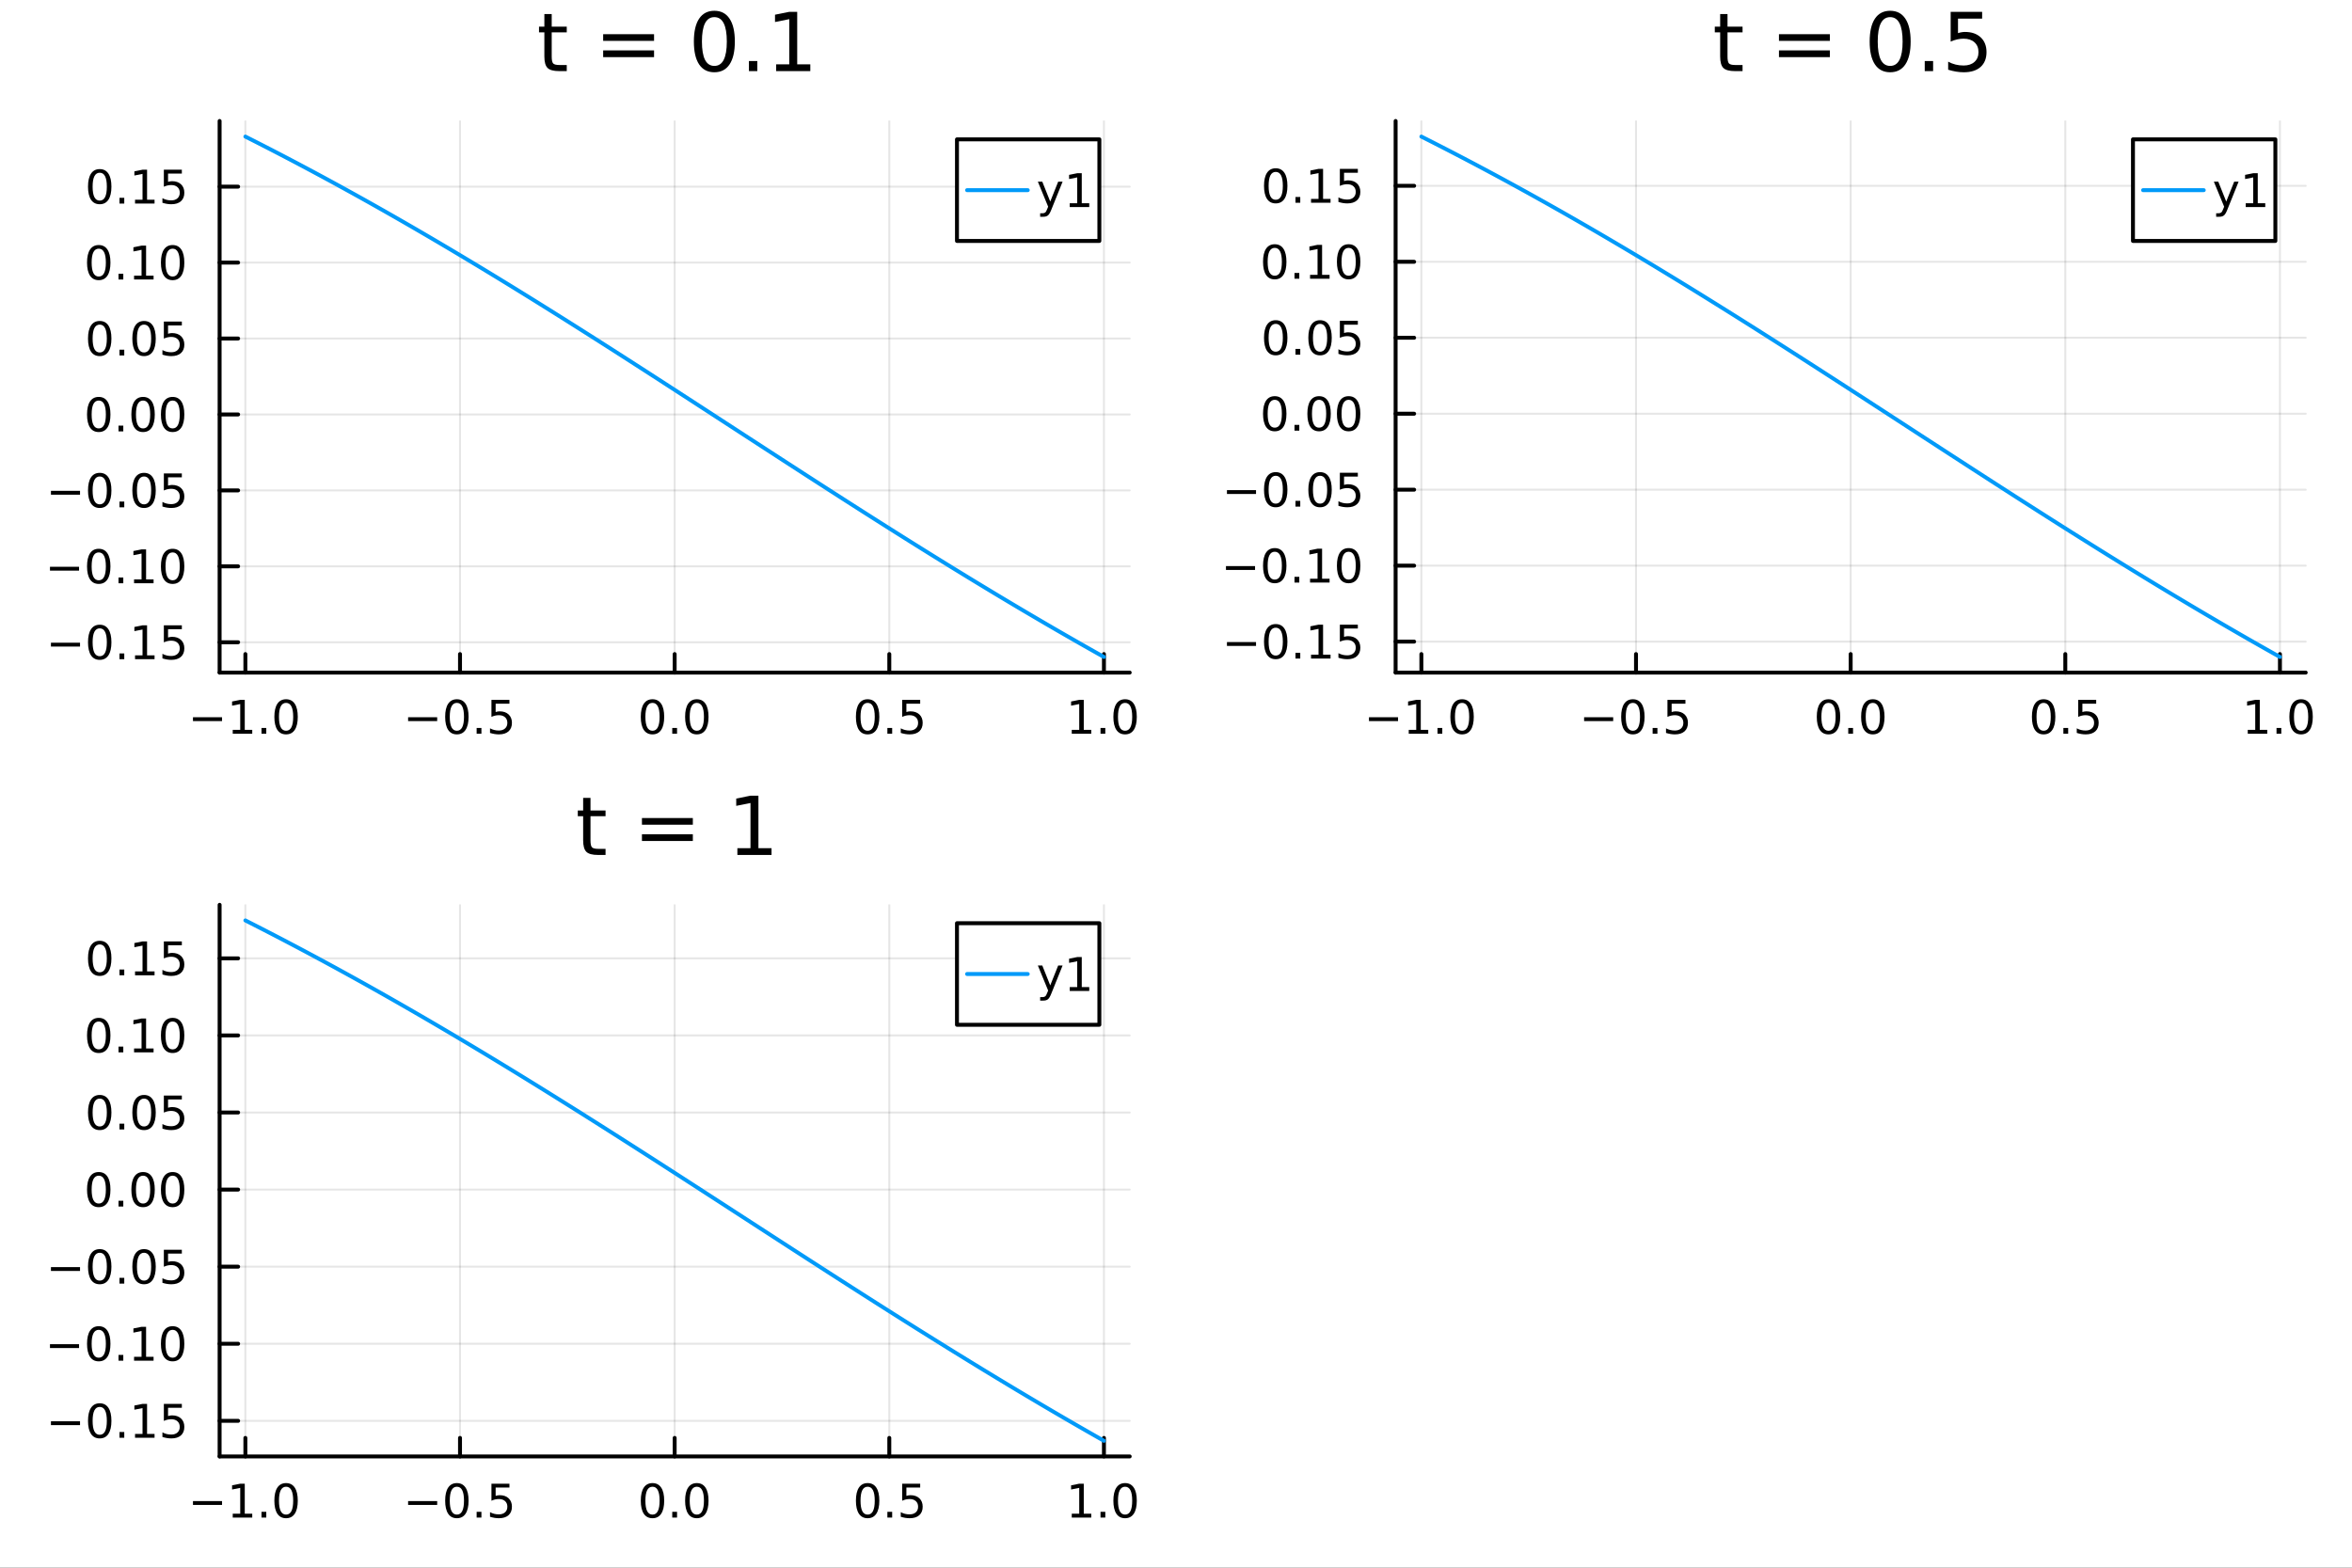 <?xml version="1.0" encoding="utf-8"?>
<svg xmlns="http://www.w3.org/2000/svg" xmlns:xlink="http://www.w3.org/1999/xlink" width="600" height="400" viewBox="0 0 2400 1600">
<rect x="0" y="0" width="2400" height="1600" fill="#333333" stroke="none"/>
<defs>
  <clipPath id="clip650">
    <rect x="0" y="0" width="2400" height="1600"/>
  </clipPath>
</defs>
<path clip-path="url(#clip650)" d="M0 1600 L2400 1600 L2400 0 L0 0  Z" fill="#ffffff" fill-rule="evenodd" fill-opacity="1"/>
<defs>
  <clipPath id="clip651">
    <rect x="480" y="0" width="1681" height="1600"/>
  </clipPath>
</defs>
<path clip-path="url(#clip650)" d="M224.098 686.448 L1152.76 686.448 L1152.76 123.472 L224.098 123.472  Z" fill="#ffffff" fill-rule="evenodd" fill-opacity="1"/>
<defs>
  <clipPath id="clip652">
    <rect x="224" y="123" width="930" height="564"/>
  </clipPath>
</defs>
<polyline clip-path="url(#clip652)" style="stroke:#000000; stroke-linecap:round; stroke-linejoin:round; stroke-width:2; stroke-opacity:0.1; fill:none" points="250.381,686.448 250.381,123.472 "/>
<polyline clip-path="url(#clip652)" style="stroke:#000000; stroke-linecap:round; stroke-linejoin:round; stroke-width:2; stroke-opacity:0.1; fill:none" points="469.404,686.448 469.404,123.472 "/>
<polyline clip-path="url(#clip652)" style="stroke:#000000; stroke-linecap:round; stroke-linejoin:round; stroke-width:2; stroke-opacity:0.1; fill:none" points="688.427,686.448 688.427,123.472 "/>
<polyline clip-path="url(#clip652)" style="stroke:#000000; stroke-linecap:round; stroke-linejoin:round; stroke-width:2; stroke-opacity:0.1; fill:none" points="907.45,686.448 907.45,123.472 "/>
<polyline clip-path="url(#clip652)" style="stroke:#000000; stroke-linecap:round; stroke-linejoin:round; stroke-width:2; stroke-opacity:0.1; fill:none" points="1126.47,686.448 1126.47,123.472 "/>
<polyline clip-path="url(#clip650)" style="stroke:#000000; stroke-linecap:round; stroke-linejoin:round; stroke-width:4; stroke-opacity:1; fill:none" points="224.098,686.448 1152.76,686.448 "/>
<polyline clip-path="url(#clip650)" style="stroke:#000000; stroke-linecap:round; stroke-linejoin:round; stroke-width:4; stroke-opacity:1; fill:none" points="250.381,686.448 250.381,667.55 "/>
<polyline clip-path="url(#clip650)" style="stroke:#000000; stroke-linecap:round; stroke-linejoin:round; stroke-width:4; stroke-opacity:1; fill:none" points="469.404,686.448 469.404,667.55 "/>
<polyline clip-path="url(#clip650)" style="stroke:#000000; stroke-linecap:round; stroke-linejoin:round; stroke-width:4; stroke-opacity:1; fill:none" points="688.427,686.448 688.427,667.55 "/>
<polyline clip-path="url(#clip650)" style="stroke:#000000; stroke-linecap:round; stroke-linejoin:round; stroke-width:4; stroke-opacity:1; fill:none" points="907.45,686.448 907.45,667.55 "/>
<polyline clip-path="url(#clip650)" style="stroke:#000000; stroke-linecap:round; stroke-linejoin:round; stroke-width:4; stroke-opacity:1; fill:none" points="1126.47,686.448 1126.47,667.55 "/>
<path clip-path="url(#clip650)" d="M196.909 732.019 L226.584 732.019 L226.584 735.954 L196.909 735.954 L196.909 732.019 Z" fill="#000000" fill-rule="nonzero" fill-opacity="1" /><path clip-path="url(#clip650)" d="M237.487 744.913 L245.126 744.913 L245.126 718.547 L236.816 720.214 L236.816 715.955 L245.08 714.288 L249.756 714.288 L249.756 744.913 L257.394 744.913 L257.394 748.848 L237.487 748.848 L237.487 744.913 Z" fill="#000000" fill-rule="nonzero" fill-opacity="1" /><path clip-path="url(#clip650)" d="M266.839 742.968 L271.723 742.968 L271.723 748.848 L266.839 748.848 L266.839 742.968 Z" fill="#000000" fill-rule="nonzero" fill-opacity="1" /><path clip-path="url(#clip650)" d="M291.908 717.367 Q288.297 717.367 286.468 720.931 Q284.663 724.473 284.663 731.603 Q284.663 738.709 286.468 742.274 Q288.297 745.815 291.908 745.815 Q295.542 745.815 297.348 742.274 Q299.177 738.709 299.177 731.603 Q299.177 724.473 297.348 720.931 Q295.542 717.367 291.908 717.367 M291.908 713.663 Q297.718 713.663 300.774 718.269 Q303.853 722.853 303.853 731.603 Q303.853 740.329 300.774 744.936 Q297.718 749.519 291.908 749.519 Q286.098 749.519 283.019 744.936 Q279.964 740.329 279.964 731.603 Q279.964 722.853 283.019 718.269 Q286.098 713.663 291.908 713.663 Z" fill="#000000" fill-rule="nonzero" fill-opacity="1" /><path clip-path="url(#clip650)" d="M416.43 732.019 L446.105 732.019 L446.105 735.954 L416.43 735.954 L416.43 732.019 Z" fill="#000000" fill-rule="nonzero" fill-opacity="1" /><path clip-path="url(#clip650)" d="M466.198 717.367 Q462.587 717.367 460.758 720.931 Q458.952 724.473 458.952 731.603 Q458.952 738.709 460.758 742.274 Q462.587 745.815 466.198 745.815 Q469.832 745.815 471.638 742.274 Q473.466 738.709 473.466 731.603 Q473.466 724.473 471.638 720.931 Q469.832 717.367 466.198 717.367 M466.198 713.663 Q472.008 713.663 475.063 718.269 Q478.142 722.853 478.142 731.603 Q478.142 740.329 475.063 744.936 Q472.008 749.519 466.198 749.519 Q460.388 749.519 457.309 744.936 Q454.253 740.329 454.253 731.603 Q454.253 722.853 457.309 718.269 Q460.388 713.663 466.198 713.663 Z" fill="#000000" fill-rule="nonzero" fill-opacity="1" /><path clip-path="url(#clip650)" d="M486.36 742.968 L491.244 742.968 L491.244 748.848 L486.36 748.848 L486.36 742.968 Z" fill="#000000" fill-rule="nonzero" fill-opacity="1" /><path clip-path="url(#clip650)" d="M501.475 714.288 L519.832 714.288 L519.832 718.223 L505.758 718.223 L505.758 726.695 Q506.776 726.348 507.795 726.186 Q508.813 726.001 509.832 726.001 Q515.619 726.001 518.998 729.172 Q522.378 732.343 522.378 737.76 Q522.378 743.339 518.906 746.44 Q515.434 749.519 509.114 749.519 Q506.938 749.519 504.67 749.149 Q502.424 748.778 500.017 748.038 L500.017 743.339 Q502.1 744.473 504.323 745.028 Q506.545 745.584 509.022 745.584 Q513.026 745.584 515.364 743.478 Q517.702 741.371 517.702 737.76 Q517.702 734.149 515.364 732.042 Q513.026 729.936 509.022 729.936 Q507.147 729.936 505.272 730.353 Q503.42 730.769 501.475 731.649 L501.475 714.288 Z" fill="#000000" fill-rule="nonzero" fill-opacity="1" /><path clip-path="url(#clip650)" d="M665.811 717.367 Q662.2 717.367 660.371 720.931 Q658.566 724.473 658.566 731.603 Q658.566 738.709 660.371 742.274 Q662.2 745.815 665.811 745.815 Q669.446 745.815 671.251 742.274 Q673.08 738.709 673.08 731.603 Q673.08 724.473 671.251 720.931 Q669.446 717.367 665.811 717.367 M665.811 713.663 Q671.621 713.663 674.677 718.269 Q677.756 722.853 677.756 731.603 Q677.756 740.329 674.677 744.936 Q671.621 749.519 665.811 749.519 Q660.001 749.519 656.922 744.936 Q653.867 740.329 653.867 731.603 Q653.867 722.853 656.922 718.269 Q660.001 713.663 665.811 713.663 Z" fill="#000000" fill-rule="nonzero" fill-opacity="1" /><path clip-path="url(#clip650)" d="M685.973 742.968 L690.857 742.968 L690.857 748.848 L685.973 748.848 L685.973 742.968 Z" fill="#000000" fill-rule="nonzero" fill-opacity="1" /><path clip-path="url(#clip650)" d="M711.043 717.367 Q707.431 717.367 705.603 720.931 Q703.797 724.473 703.797 731.603 Q703.797 738.709 705.603 742.274 Q707.431 745.815 711.043 745.815 Q714.677 745.815 716.482 742.274 Q718.311 738.709 718.311 731.603 Q718.311 724.473 716.482 720.931 Q714.677 717.367 711.043 717.367 M711.043 713.663 Q716.853 713.663 719.908 718.269 Q722.987 722.853 722.987 731.603 Q722.987 740.329 719.908 744.936 Q716.853 749.519 711.043 749.519 Q705.232 749.519 702.154 744.936 Q699.098 740.329 699.098 731.603 Q699.098 722.853 702.154 718.269 Q705.232 713.663 711.043 713.663 Z" fill="#000000" fill-rule="nonzero" fill-opacity="1" /><path clip-path="url(#clip650)" d="M885.332 717.367 Q881.721 717.367 879.892 720.931 Q878.087 724.473 878.087 731.603 Q878.087 738.709 879.892 742.274 Q881.721 745.815 885.332 745.815 Q888.966 745.815 890.772 742.274 Q892.601 738.709 892.601 731.603 Q892.601 724.473 890.772 720.931 Q888.966 717.367 885.332 717.367 M885.332 713.663 Q891.142 713.663 894.198 718.269 Q897.276 722.853 897.276 731.603 Q897.276 740.329 894.198 744.936 Q891.142 749.519 885.332 749.519 Q879.522 749.519 876.443 744.936 Q873.388 740.329 873.388 731.603 Q873.388 722.853 876.443 718.269 Q879.522 713.663 885.332 713.663 Z" fill="#000000" fill-rule="nonzero" fill-opacity="1" /><path clip-path="url(#clip650)" d="M905.494 742.968 L910.378 742.968 L910.378 748.848 L905.494 748.848 L905.494 742.968 Z" fill="#000000" fill-rule="nonzero" fill-opacity="1" /><path clip-path="url(#clip650)" d="M920.61 714.288 L938.966 714.288 L938.966 718.223 L924.892 718.223 L924.892 726.695 Q925.911 726.348 926.929 726.186 Q927.948 726.001 928.966 726.001 Q934.753 726.001 938.133 729.172 Q941.512 732.343 941.512 737.76 Q941.512 743.339 938.04 746.44 Q934.568 749.519 928.249 749.519 Q926.073 749.519 923.804 749.149 Q921.559 748.778 919.151 748.038 L919.151 743.339 Q921.235 744.473 923.457 745.028 Q925.679 745.584 928.156 745.584 Q932.161 745.584 934.498 743.478 Q936.836 741.371 936.836 737.76 Q936.836 734.149 934.498 732.042 Q932.161 729.936 928.156 729.936 Q926.281 729.936 924.406 730.353 Q922.554 730.769 920.61 731.649 L920.61 714.288 Z" fill="#000000" fill-rule="nonzero" fill-opacity="1" /><path clip-path="url(#clip650)" d="M1093.63 744.913 L1101.26 744.913 L1101.26 718.547 L1092.95 720.214 L1092.95 715.955 L1101.22 714.288 L1105.89 714.288 L1105.89 744.913 L1113.53 744.913 L1113.53 748.848 L1093.63 748.848 L1093.63 744.913 Z" fill="#000000" fill-rule="nonzero" fill-opacity="1" /><path clip-path="url(#clip650)" d="M1122.98 742.968 L1127.86 742.968 L1127.86 748.848 L1122.98 748.848 L1122.98 742.968 Z" fill="#000000" fill-rule="nonzero" fill-opacity="1" /><path clip-path="url(#clip650)" d="M1148.05 717.367 Q1144.44 717.367 1142.61 720.931 Q1140.8 724.473 1140.8 731.603 Q1140.8 738.709 1142.61 742.274 Q1144.44 745.815 1148.05 745.815 Q1151.68 745.815 1153.49 742.274 Q1155.32 738.709 1155.32 731.603 Q1155.32 724.473 1153.49 720.931 Q1151.68 717.367 1148.05 717.367 M1148.05 713.663 Q1153.86 713.663 1156.91 718.269 Q1159.99 722.853 1159.99 731.603 Q1159.99 740.329 1156.91 744.936 Q1153.86 749.519 1148.05 749.519 Q1142.24 749.519 1139.16 744.936 Q1136.1 740.329 1136.1 731.603 Q1136.1 722.853 1139.16 718.269 Q1142.24 713.663 1148.05 713.663 Z" fill="#000000" fill-rule="nonzero" fill-opacity="1" /><polyline clip-path="url(#clip652)" style="stroke:#000000; stroke-linecap:round; stroke-linejoin:round; stroke-width:2; stroke-opacity:0.1; fill:none" points="224.098,655.507 1152.76,655.507 "/>
<polyline clip-path="url(#clip652)" style="stroke:#000000; stroke-linecap:round; stroke-linejoin:round; stroke-width:2; stroke-opacity:0.1; fill:none" points="224.098,578.004 1152.76,578.004 "/>
<polyline clip-path="url(#clip652)" style="stroke:#000000; stroke-linecap:round; stroke-linejoin:round; stroke-width:2; stroke-opacity:0.1; fill:none" points="224.098,500.502 1152.76,500.502 "/>
<polyline clip-path="url(#clip652)" style="stroke:#000000; stroke-linecap:round; stroke-linejoin:round; stroke-width:2; stroke-opacity:0.1; fill:none" points="224.098,422.999 1152.76,422.999 "/>
<polyline clip-path="url(#clip652)" style="stroke:#000000; stroke-linecap:round; stroke-linejoin:round; stroke-width:2; stroke-opacity:0.1; fill:none" points="224.098,345.497 1152.76,345.497 "/>
<polyline clip-path="url(#clip652)" style="stroke:#000000; stroke-linecap:round; stroke-linejoin:round; stroke-width:2; stroke-opacity:0.1; fill:none" points="224.098,267.995 1152.76,267.995 "/>
<polyline clip-path="url(#clip652)" style="stroke:#000000; stroke-linecap:round; stroke-linejoin:round; stroke-width:2; stroke-opacity:0.1; fill:none" points="224.098,190.492 1152.76,190.492 "/>
<polyline clip-path="url(#clip650)" style="stroke:#000000; stroke-linecap:round; stroke-linejoin:round; stroke-width:4; stroke-opacity:1; fill:none" points="224.098,686.448 224.098,123.472 "/>
<polyline clip-path="url(#clip650)" style="stroke:#000000; stroke-linecap:round; stroke-linejoin:round; stroke-width:4; stroke-opacity:1; fill:none" points="224.098,655.507 242.996,655.507 "/>
<polyline clip-path="url(#clip650)" style="stroke:#000000; stroke-linecap:round; stroke-linejoin:round; stroke-width:4; stroke-opacity:1; fill:none" points="224.098,578.004 242.996,578.004 "/>
<polyline clip-path="url(#clip650)" style="stroke:#000000; stroke-linecap:round; stroke-linejoin:round; stroke-width:4; stroke-opacity:1; fill:none" points="224.098,500.502 242.996,500.502 "/>
<polyline clip-path="url(#clip650)" style="stroke:#000000; stroke-linecap:round; stroke-linejoin:round; stroke-width:4; stroke-opacity:1; fill:none" points="224.098,422.999 242.996,422.999 "/>
<polyline clip-path="url(#clip650)" style="stroke:#000000; stroke-linecap:round; stroke-linejoin:round; stroke-width:4; stroke-opacity:1; fill:none" points="224.098,345.497 242.996,345.497 "/>
<polyline clip-path="url(#clip650)" style="stroke:#000000; stroke-linecap:round; stroke-linejoin:round; stroke-width:4; stroke-opacity:1; fill:none" points="224.098,267.995 242.996,267.995 "/>
<polyline clip-path="url(#clip650)" style="stroke:#000000; stroke-linecap:round; stroke-linejoin:round; stroke-width:4; stroke-opacity:1; fill:none" points="224.098,190.492 242.996,190.492 "/>
<path clip-path="url(#clip650)" d="M51.987 655.958 L81.663 655.958 L81.663 659.893 L51.987 659.893 L51.987 655.958 Z" fill="#000000" fill-rule="nonzero" fill-opacity="1" /><path clip-path="url(#clip650)" d="M101.756 641.305 Q98.145 641.305 96.316 644.87 Q94.51 648.412 94.51 655.541 Q94.51 662.648 96.316 666.213 Q98.145 669.754 101.756 669.754 Q105.39 669.754 107.196 666.213 Q109.024 662.648 109.024 655.541 Q109.024 648.412 107.196 644.87 Q105.39 641.305 101.756 641.305 M101.756 637.602 Q107.566 637.602 110.621 642.208 Q113.7 646.791 113.7 655.541 Q113.7 664.268 110.621 668.875 Q107.566 673.458 101.756 673.458 Q95.946 673.458 92.867 668.875 Q89.811 664.268 89.811 655.541 Q89.811 646.791 92.867 642.208 Q95.946 637.602 101.756 637.602 Z" fill="#000000" fill-rule="nonzero" fill-opacity="1" /><path clip-path="url(#clip650)" d="M121.918 666.907 L126.802 666.907 L126.802 672.787 L121.918 672.787 L121.918 666.907 Z" fill="#000000" fill-rule="nonzero" fill-opacity="1" /><path clip-path="url(#clip650)" d="M137.797 668.852 L145.436 668.852 L145.436 642.486 L137.126 644.153 L137.126 639.893 L145.39 638.227 L150.066 638.227 L150.066 668.852 L157.705 668.852 L157.705 672.787 L137.797 672.787 L137.797 668.852 Z" fill="#000000" fill-rule="nonzero" fill-opacity="1" /><path clip-path="url(#clip650)" d="M167.195 638.227 L185.552 638.227 L185.552 642.162 L171.478 642.162 L171.478 650.634 Q172.496 650.287 173.515 650.125 Q174.533 649.94 175.552 649.94 Q181.339 649.94 184.718 653.111 Q188.098 656.282 188.098 661.699 Q188.098 667.277 184.626 670.379 Q181.153 673.458 174.834 673.458 Q172.658 673.458 170.39 673.088 Q168.144 672.717 165.737 671.977 L165.737 667.277 Q167.82 668.412 170.042 668.967 Q172.265 669.523 174.741 669.523 Q178.746 669.523 181.084 667.416 Q183.422 665.31 183.422 661.699 Q183.422 658.088 181.084 655.981 Q178.746 653.875 174.741 653.875 Q172.866 653.875 170.991 654.291 Q169.14 654.708 167.195 655.588 L167.195 638.227 Z" fill="#000000" fill-rule="nonzero" fill-opacity="1" /><path clip-path="url(#clip650)" d="M50.992 578.456 L80.668 578.456 L80.668 582.391 L50.992 582.391 L50.992 578.456 Z" fill="#000000" fill-rule="nonzero" fill-opacity="1" /><path clip-path="url(#clip650)" d="M100.76 563.803 Q97.149 563.803 95.321 567.368 Q93.515 570.909 93.515 578.039 Q93.515 585.145 95.321 588.71 Q97.149 592.252 100.76 592.252 Q104.395 592.252 106.2 588.71 Q108.029 585.145 108.029 578.039 Q108.029 570.909 106.2 567.368 Q104.395 563.803 100.76 563.803 M100.76 560.099 Q106.571 560.099 109.626 564.706 Q112.705 569.289 112.705 578.039 Q112.705 586.766 109.626 591.372 Q106.571 595.956 100.76 595.956 Q94.95 595.956 91.871 591.372 Q88.816 586.766 88.816 578.039 Q88.816 569.289 91.871 564.706 Q94.95 560.099 100.76 560.099 Z" fill="#000000" fill-rule="nonzero" fill-opacity="1" /><path clip-path="url(#clip650)" d="M120.922 589.405 L125.807 589.405 L125.807 595.284 L120.922 595.284 L120.922 589.405 Z" fill="#000000" fill-rule="nonzero" fill-opacity="1" /><path clip-path="url(#clip650)" d="M136.802 591.349 L144.441 591.349 L144.441 564.984 L136.131 566.65 L136.131 562.391 L144.394 560.724 L149.07 560.724 L149.07 591.349 L156.709 591.349 L156.709 595.284 L136.802 595.284 L136.802 591.349 Z" fill="#000000" fill-rule="nonzero" fill-opacity="1" /><path clip-path="url(#clip650)" d="M176.153 563.803 Q172.542 563.803 170.714 567.368 Q168.908 570.909 168.908 578.039 Q168.908 585.145 170.714 588.71 Q172.542 592.252 176.153 592.252 Q179.788 592.252 181.593 588.71 Q183.422 585.145 183.422 578.039 Q183.422 570.909 181.593 567.368 Q179.788 563.803 176.153 563.803 M176.153 560.099 Q181.964 560.099 185.019 564.706 Q188.098 569.289 188.098 578.039 Q188.098 586.766 185.019 591.372 Q181.964 595.956 176.153 595.956 Q170.343 595.956 167.265 591.372 Q164.209 586.766 164.209 578.039 Q164.209 569.289 167.265 564.706 Q170.343 560.099 176.153 560.099 Z" fill="#000000" fill-rule="nonzero" fill-opacity="1" /><path clip-path="url(#clip650)" d="M51.987 500.953 L81.663 500.953 L81.663 504.888 L51.987 504.888 L51.987 500.953 Z" fill="#000000" fill-rule="nonzero" fill-opacity="1" /><path clip-path="url(#clip650)" d="M101.756 486.301 Q98.145 486.301 96.316 489.865 Q94.51 493.407 94.51 500.537 Q94.51 507.643 96.316 511.208 Q98.145 514.749 101.756 514.749 Q105.39 514.749 107.196 511.208 Q109.024 507.643 109.024 500.537 Q109.024 493.407 107.196 489.865 Q105.39 486.301 101.756 486.301 M101.756 482.597 Q107.566 482.597 110.621 487.203 Q113.7 491.787 113.7 500.537 Q113.7 509.263 110.621 513.87 Q107.566 518.453 101.756 518.453 Q95.946 518.453 92.867 513.87 Q89.811 509.263 89.811 500.537 Q89.811 491.787 92.867 487.203 Q95.946 482.597 101.756 482.597 Z" fill="#000000" fill-rule="nonzero" fill-opacity="1" /><path clip-path="url(#clip650)" d="M121.918 511.902 L126.802 511.902 L126.802 517.782 L121.918 517.782 L121.918 511.902 Z" fill="#000000" fill-rule="nonzero" fill-opacity="1" /><path clip-path="url(#clip650)" d="M146.987 486.301 Q143.376 486.301 141.547 489.865 Q139.742 493.407 139.742 500.537 Q139.742 507.643 141.547 511.208 Q143.376 514.749 146.987 514.749 Q150.621 514.749 152.427 511.208 Q154.255 507.643 154.255 500.537 Q154.255 493.407 152.427 489.865 Q150.621 486.301 146.987 486.301 M146.987 482.597 Q152.797 482.597 155.853 487.203 Q158.931 491.787 158.931 500.537 Q158.931 509.263 155.853 513.87 Q152.797 518.453 146.987 518.453 Q141.177 518.453 138.098 513.87 Q135.043 509.263 135.043 500.537 Q135.043 491.787 138.098 487.203 Q141.177 482.597 146.987 482.597 Z" fill="#000000" fill-rule="nonzero" fill-opacity="1" /><path clip-path="url(#clip650)" d="M167.195 483.222 L185.552 483.222 L185.552 487.157 L171.478 487.157 L171.478 495.629 Q172.496 495.282 173.515 495.12 Q174.533 494.935 175.552 494.935 Q181.339 494.935 184.718 498.106 Q188.098 501.277 188.098 506.694 Q188.098 512.273 184.626 515.374 Q181.153 518.453 174.834 518.453 Q172.658 518.453 170.39 518.083 Q168.144 517.712 165.737 516.972 L165.737 512.273 Q167.82 513.407 170.042 513.962 Q172.265 514.518 174.741 514.518 Q178.746 514.518 181.084 512.412 Q183.422 510.305 183.422 506.694 Q183.422 503.083 181.084 500.976 Q178.746 498.87 174.741 498.87 Q172.866 498.87 170.991 499.287 Q169.14 499.703 167.195 500.583 L167.195 483.222 Z" fill="#000000" fill-rule="nonzero" fill-opacity="1" /><path clip-path="url(#clip650)" d="M100.76 408.798 Q97.149 408.798 95.321 412.363 Q93.515 415.905 93.515 423.034 Q93.515 430.141 95.321 433.705 Q97.149 437.247 100.76 437.247 Q104.395 437.247 106.2 433.705 Q108.029 430.141 108.029 423.034 Q108.029 415.905 106.2 412.363 Q104.395 408.798 100.76 408.798 M100.76 405.094 Q106.571 405.094 109.626 409.701 Q112.705 414.284 112.705 423.034 Q112.705 431.761 109.626 436.367 Q106.571 440.951 100.76 440.951 Q94.95 440.951 91.871 436.367 Q88.816 431.761 88.816 423.034 Q88.816 414.284 91.871 409.701 Q94.95 405.094 100.76 405.094 Z" fill="#000000" fill-rule="nonzero" fill-opacity="1" /><path clip-path="url(#clip650)" d="M120.922 434.4 L125.807 434.4 L125.807 440.279 L120.922 440.279 L120.922 434.4 Z" fill="#000000" fill-rule="nonzero" fill-opacity="1" /><path clip-path="url(#clip650)" d="M145.992 408.798 Q142.381 408.798 140.552 412.363 Q138.746 415.905 138.746 423.034 Q138.746 430.141 140.552 433.705 Q142.381 437.247 145.992 437.247 Q149.626 437.247 151.431 433.705 Q153.26 430.141 153.26 423.034 Q153.26 415.905 151.431 412.363 Q149.626 408.798 145.992 408.798 M145.992 405.094 Q151.802 405.094 154.857 409.701 Q157.936 414.284 157.936 423.034 Q157.936 431.761 154.857 436.367 Q151.802 440.951 145.992 440.951 Q140.181 440.951 137.103 436.367 Q134.047 431.761 134.047 423.034 Q134.047 414.284 137.103 409.701 Q140.181 405.094 145.992 405.094 Z" fill="#000000" fill-rule="nonzero" fill-opacity="1" /><path clip-path="url(#clip650)" d="M176.153 408.798 Q172.542 408.798 170.714 412.363 Q168.908 415.905 168.908 423.034 Q168.908 430.141 170.714 433.705 Q172.542 437.247 176.153 437.247 Q179.788 437.247 181.593 433.705 Q183.422 430.141 183.422 423.034 Q183.422 415.905 181.593 412.363 Q179.788 408.798 176.153 408.798 M176.153 405.094 Q181.964 405.094 185.019 409.701 Q188.098 414.284 188.098 423.034 Q188.098 431.761 185.019 436.367 Q181.964 440.951 176.153 440.951 Q170.343 440.951 167.265 436.367 Q164.209 431.761 164.209 423.034 Q164.209 414.284 167.265 409.701 Q170.343 405.094 176.153 405.094 Z" fill="#000000" fill-rule="nonzero" fill-opacity="1" /><path clip-path="url(#clip650)" d="M101.756 331.296 Q98.145 331.296 96.316 334.86 Q94.51 338.402 94.51 345.532 Q94.51 352.638 96.316 356.203 Q98.145 359.745 101.756 359.745 Q105.39 359.745 107.196 356.203 Q109.024 352.638 109.024 345.532 Q109.024 338.402 107.196 334.86 Q105.39 331.296 101.756 331.296 M101.756 327.592 Q107.566 327.592 110.621 332.198 Q113.7 336.782 113.7 345.532 Q113.7 354.259 110.621 358.865 Q107.566 363.448 101.756 363.448 Q95.946 363.448 92.867 358.865 Q89.811 354.259 89.811 345.532 Q89.811 336.782 92.867 332.198 Q95.946 327.592 101.756 327.592 Z" fill="#000000" fill-rule="nonzero" fill-opacity="1" /><path clip-path="url(#clip650)" d="M121.918 356.897 L126.802 356.897 L126.802 362.777 L121.918 362.777 L121.918 356.897 Z" fill="#000000" fill-rule="nonzero" fill-opacity="1" /><path clip-path="url(#clip650)" d="M146.987 331.296 Q143.376 331.296 141.547 334.86 Q139.742 338.402 139.742 345.532 Q139.742 352.638 141.547 356.203 Q143.376 359.745 146.987 359.745 Q150.621 359.745 152.427 356.203 Q154.255 352.638 154.255 345.532 Q154.255 338.402 152.427 334.86 Q150.621 331.296 146.987 331.296 M146.987 327.592 Q152.797 327.592 155.853 332.198 Q158.931 336.782 158.931 345.532 Q158.931 354.259 155.853 358.865 Q152.797 363.448 146.987 363.448 Q141.177 363.448 138.098 358.865 Q135.043 354.259 135.043 345.532 Q135.043 336.782 138.098 332.198 Q141.177 327.592 146.987 327.592 Z" fill="#000000" fill-rule="nonzero" fill-opacity="1" /><path clip-path="url(#clip650)" d="M167.195 328.217 L185.552 328.217 L185.552 332.152 L171.478 332.152 L171.478 340.624 Q172.496 340.277 173.515 340.115 Q174.533 339.93 175.552 339.93 Q181.339 339.93 184.718 343.101 Q188.098 346.272 188.098 351.689 Q188.098 357.268 184.626 360.37 Q181.153 363.448 174.834 363.448 Q172.658 363.448 170.39 363.078 Q168.144 362.708 165.737 361.967 L165.737 357.268 Q167.82 358.402 170.042 358.958 Q172.265 359.513 174.741 359.513 Q178.746 359.513 181.084 357.407 Q183.422 355.3 183.422 351.689 Q183.422 348.078 181.084 345.972 Q178.746 343.865 174.741 343.865 Q172.866 343.865 170.991 344.282 Q169.14 344.698 167.195 345.578 L167.195 328.217 Z" fill="#000000" fill-rule="nonzero" fill-opacity="1" /><path clip-path="url(#clip650)" d="M100.76 253.793 Q97.149 253.793 95.321 257.358 Q93.515 260.9 93.515 268.029 Q93.515 275.136 95.321 278.701 Q97.149 282.242 100.76 282.242 Q104.395 282.242 106.2 278.701 Q108.029 275.136 108.029 268.029 Q108.029 260.9 106.2 257.358 Q104.395 253.793 100.76 253.793 M100.76 250.09 Q106.571 250.09 109.626 254.696 Q112.705 259.279 112.705 268.029 Q112.705 276.756 109.626 281.363 Q106.571 285.946 100.76 285.946 Q94.95 285.946 91.871 281.363 Q88.816 276.756 88.816 268.029 Q88.816 259.279 91.871 254.696 Q94.95 250.09 100.76 250.09 Z" fill="#000000" fill-rule="nonzero" fill-opacity="1" /><path clip-path="url(#clip650)" d="M120.922 279.395 L125.807 279.395 L125.807 285.275 L120.922 285.275 L120.922 279.395 Z" fill="#000000" fill-rule="nonzero" fill-opacity="1" /><path clip-path="url(#clip650)" d="M136.802 281.339 L144.441 281.339 L144.441 254.974 L136.131 256.64 L136.131 252.381 L144.394 250.715 L149.07 250.715 L149.07 281.339 L156.709 281.339 L156.709 285.275 L136.802 285.275 L136.802 281.339 Z" fill="#000000" fill-rule="nonzero" fill-opacity="1" /><path clip-path="url(#clip650)" d="M176.153 253.793 Q172.542 253.793 170.714 257.358 Q168.908 260.9 168.908 268.029 Q168.908 275.136 170.714 278.701 Q172.542 282.242 176.153 282.242 Q179.788 282.242 181.593 278.701 Q183.422 275.136 183.422 268.029 Q183.422 260.9 181.593 257.358 Q179.788 253.793 176.153 253.793 M176.153 250.09 Q181.964 250.09 185.019 254.696 Q188.098 259.279 188.098 268.029 Q188.098 276.756 185.019 281.363 Q181.964 285.946 176.153 285.946 Q170.343 285.946 167.265 281.363 Q164.209 276.756 164.209 268.029 Q164.209 259.279 167.265 254.696 Q170.343 250.09 176.153 250.09 Z" fill="#000000" fill-rule="nonzero" fill-opacity="1" /><path clip-path="url(#clip650)" d="M101.756 176.291 Q98.145 176.291 96.316 179.856 Q94.51 183.397 94.51 190.527 Q94.51 197.633 96.316 201.198 Q98.145 204.74 101.756 204.74 Q105.39 204.74 107.196 201.198 Q109.024 197.633 109.024 190.527 Q109.024 183.397 107.196 179.856 Q105.39 176.291 101.756 176.291 M101.756 172.587 Q107.566 172.587 110.621 177.194 Q113.7 181.777 113.7 190.527 Q113.7 199.254 110.621 203.86 Q107.566 208.443 101.756 208.443 Q95.946 208.443 92.867 203.86 Q89.811 199.254 89.811 190.527 Q89.811 181.777 92.867 177.194 Q95.946 172.587 101.756 172.587 Z" fill="#000000" fill-rule="nonzero" fill-opacity="1" /><path clip-path="url(#clip650)" d="M121.918 201.893 L126.802 201.893 L126.802 207.772 L121.918 207.772 L121.918 201.893 Z" fill="#000000" fill-rule="nonzero" fill-opacity="1" /><path clip-path="url(#clip650)" d="M137.797 203.837 L145.436 203.837 L145.436 177.471 L137.126 179.138 L137.126 174.879 L145.39 173.212 L150.066 173.212 L150.066 203.837 L157.705 203.837 L157.705 207.772 L137.797 207.772 L137.797 203.837 Z" fill="#000000" fill-rule="nonzero" fill-opacity="1" /><path clip-path="url(#clip650)" d="M167.195 173.212 L185.552 173.212 L185.552 177.147 L171.478 177.147 L171.478 185.619 Q172.496 185.272 173.515 185.11 Q174.533 184.925 175.552 184.925 Q181.339 184.925 184.718 188.096 Q188.098 191.268 188.098 196.684 Q188.098 202.263 184.626 205.365 Q181.153 208.443 174.834 208.443 Q172.658 208.443 170.39 208.073 Q168.144 207.703 165.737 206.962 L165.737 202.263 Q167.82 203.397 170.042 203.953 Q172.265 204.508 174.741 204.508 Q178.746 204.508 181.084 202.402 Q183.422 200.295 183.422 196.684 Q183.422 193.073 181.084 190.967 Q178.746 188.86 174.741 188.86 Q172.866 188.86 170.991 189.277 Q169.14 189.694 167.195 190.573 L167.195 173.212 Z" fill="#000000" fill-rule="nonzero" fill-opacity="1" /><path clip-path="url(#clip650)" d="M562.97 14.324 L562.97 27.206 L578.323 27.206 L578.323 32.999 L562.97 32.999 L562.97 57.628 Q562.97 63.178 564.469 64.758 Q566.009 66.338 570.667 66.338 L578.323 66.338 L578.323 72.576 L570.667 72.576 Q562.039 72.576 558.757 69.376 Q555.476 66.135 555.476 57.628 L555.476 32.999 L550.007 32.999 L550.007 27.206 L555.476 27.206 L555.476 14.324 L562.97 14.324 Z" fill="#000000" fill-rule="nonzero" fill-opacity="1" /><path clip-path="url(#clip650)" d="M615.47 34.903 L667.403 34.903 L667.403 41.708 L615.47 41.708 L615.47 34.903 M615.47 51.43 L667.403 51.43 L667.403 58.317 L615.47 58.317 L615.47 51.43 Z" fill="#000000" fill-rule="nonzero" fill-opacity="1" /><path clip-path="url(#clip650)" d="M728.936 17.484 Q722.617 17.484 719.416 23.722 Q716.257 29.92 716.257 42.397 Q716.257 54.833 719.416 61.071 Q722.617 67.269 728.936 67.269 Q735.296 67.269 738.456 61.071 Q741.656 54.833 741.656 42.397 Q741.656 29.92 738.456 23.722 Q735.296 17.484 728.936 17.484 M728.936 11.002 Q739.104 11.002 744.451 19.064 Q749.839 27.084 749.839 42.397 Q749.839 57.669 744.451 65.73 Q739.104 73.751 728.936 73.751 Q718.768 73.751 713.38 65.73 Q708.033 57.669 708.033 42.397 Q708.033 27.084 713.38 19.064 Q718.768 11.002 728.936 11.002 Z" fill="#000000" fill-rule="nonzero" fill-opacity="1" /><path clip-path="url(#clip650)" d="M764.219 62.287 L772.767 62.287 L772.767 72.576 L764.219 72.576 L764.219 62.287 Z" fill="#000000" fill-rule="nonzero" fill-opacity="1" /><path clip-path="url(#clip650)" d="M792.009 65.689 L805.376 65.689 L805.376 19.55 L790.834 22.466 L790.834 15.013 L805.295 12.096 L813.478 12.096 L813.478 65.689 L826.846 65.689 L826.846 72.576 L792.009 72.576 L792.009 65.689 Z" fill="#000000" fill-rule="nonzero" fill-opacity="1" /><polyline clip-path="url(#clip652)" style="stroke:#009af9; stroke-linecap:round; stroke-linejoin:round; stroke-width:4; stroke-opacity:1; fill:none" points="250.381,139.405 254.761,141.615 259.142,143.833 263.522,146.06 267.902,148.297 272.283,150.542 276.663,152.797 281.044,155.061 285.424,157.333 289.805,159.615 294.185,161.906 298.566,164.205 302.946,166.513 307.327,168.831 311.707,171.157 316.088,173.492 320.468,175.835 324.849,178.188 329.229,180.549 333.609,182.919 337.99,185.297 342.37,187.684 346.751,190.08 351.131,192.484 355.512,194.897 359.892,197.318 364.273,199.747 368.653,202.185 373.034,204.631 377.414,207.085 381.795,209.548 386.175,212.018 390.555,214.497 394.936,216.984 399.316,219.479 403.697,221.981 408.077,224.492 412.458,227.01 416.838,229.536 421.219,232.07 425.599,234.611 429.98,237.16 434.36,239.716 438.741,242.28 443.121,244.851 447.501,247.43 451.882,250.016 456.262,252.608 460.643,255.208 465.023,257.815 469.404,260.429 473.784,263.049 478.165,265.677 482.545,268.311 486.926,270.951 491.306,273.598 495.687,276.252 500.067,278.912 504.447,281.578 508.828,284.25 513.208,286.929 517.589,289.613 521.969,292.303 526.35,294.999 530.73,297.701 535.111,300.409 539.491,303.121 543.872,305.84 548.252,308.563 552.633,311.292 557.013,314.026 561.393,316.765 565.774,319.509 570.154,322.258 574.535,325.012 578.915,327.77 583.296,330.532 587.676,333.299 592.057,336.07 596.437,338.846 600.818,341.625 605.198,344.409 609.579,347.196 613.959,349.987 618.339,352.782 622.72,355.58 627.1,358.382 631.481,361.187 635.861,363.995 640.242,366.806 644.622,369.62 649.003,372.437 653.383,375.257 657.764,378.079 662.144,380.903 666.525,383.73 670.905,386.56 675.286,389.391 679.666,392.224 684.046,395.059 688.427,397.896 692.807,400.735 697.188,403.575 701.568,406.416 705.949,409.259 710.329,412.102 714.71,414.947 719.09,417.793 723.471,420.639 727.851,423.486 732.232,426.334 736.612,429.182 740.992,432.03 745.373,434.879 749.753,437.727 754.134,440.575 758.514,443.423 762.895,446.271 767.275,449.118 771.656,451.965 776.036,454.811 780.417,457.656 784.797,460.5 789.178,463.343 793.558,466.185 797.938,469.026 802.319,471.865 806.699,474.703 811.08,477.538 815.46,480.373 819.841,483.205 824.221,486.035 828.602,488.863 832.982,491.689 837.363,494.512 841.743,497.333 846.124,500.151 850.504,502.966 854.884,505.779 859.265,508.589 863.645,511.395 868.026,514.199 872.406,516.999 876.787,519.796 881.167,522.589 885.548,525.378 889.928,528.164 894.309,530.946 898.689,533.724 903.07,536.499 907.45,539.269 911.83,542.034 916.211,544.796 920.591,547.552 924.972,550.305 929.352,553.052 933.733,555.795 938.113,558.533 942.494,561.267 946.874,563.995 951.255,566.718 955.635,569.436 960.016,572.148 964.396,574.855 968.776,577.557 973.157,580.253 977.537,582.943 981.918,585.628 986.298,588.307 990.679,590.98 995.059,593.646 999.44,596.307 1003.82,598.962 1008.2,601.61 1012.58,604.252 1016.96,606.888 1021.34,609.518 1025.72,612.14 1030.1,614.757 1034.48,617.366 1038.86,619.969 1043.24,622.565 1047.62,625.154 1052.01,627.736 1056.39,630.311 1060.77,632.879 1065.15,635.44 1069.53,637.994 1073.91,640.541 1078.29,643.08 1082.67,645.612 1087.05,648.136 1091.43,650.653 1095.81,653.163 1100.19,655.665 1104.57,658.159 1108.95,660.646 1113.33,663.125 1117.71,665.596 1122.09,668.059 1126.47,670.515 "/>
<path clip-path="url(#clip650)" d="M976.505 245.918 L1121.8 245.918 L1121.8 142.238 L976.505 142.238  Z" fill="#ffffff" fill-rule="evenodd" fill-opacity="1"/>
<polyline clip-path="url(#clip650)" style="stroke:#000000; stroke-linecap:round; stroke-linejoin:round; stroke-width:4; stroke-opacity:1; fill:none" points="976.505,245.918 1121.8,245.918 1121.8,142.238 976.505,142.238 976.505,245.918 "/>
<polyline clip-path="url(#clip650)" style="stroke:#009af9; stroke-linecap:round; stroke-linejoin:round; stroke-width:4; stroke-opacity:1; fill:none" points="986.823,194.078 1048.73,194.078 "/>
<path clip-path="url(#clip650)" d="M1072.89 213.765 Q1071.09 218.395 1069.38 219.807 Q1067.66 221.219 1064.79 221.219 L1061.39 221.219 L1061.39 217.654 L1063.89 217.654 Q1065.65 217.654 1066.62 216.821 Q1067.59 215.988 1068.77 212.886 L1069.54 210.941 L1059.05 185.432 L1063.57 185.432 L1071.67 205.71 L1079.77 185.432 L1084.28 185.432 L1072.89 213.765 Z" fill="#000000" fill-rule="nonzero" fill-opacity="1" /><path clip-path="url(#clip650)" d="M1091.57 207.423 L1099.21 207.423 L1099.21 181.057 L1090.9 182.724 L1090.9 178.465 L1099.17 176.798 L1103.84 176.798 L1103.84 207.423 L1111.48 207.423 L1111.48 211.358 L1091.57 211.358 L1091.57 207.423 Z" fill="#000000" fill-rule="nonzero" fill-opacity="1" /><path clip-path="url(#clip650)" d="M1424.1 686.448 L2352.76 686.448 L2352.76 123.472 L1424.1 123.472  Z" fill="#ffffff" fill-rule="evenodd" fill-opacity="1"/>
<defs>
  <clipPath id="clip653">
    <rect x="1424" y="123" width="930" height="564"/>
  </clipPath>
</defs>
<polyline clip-path="url(#clip653)" style="stroke:#000000; stroke-linecap:round; stroke-linejoin:round; stroke-width:2; stroke-opacity:0.1; fill:none" points="1450.38,686.448 1450.38,123.472 "/>
<polyline clip-path="url(#clip653)" style="stroke:#000000; stroke-linecap:round; stroke-linejoin:round; stroke-width:2; stroke-opacity:0.1; fill:none" points="1669.4,686.448 1669.4,123.472 "/>
<polyline clip-path="url(#clip653)" style="stroke:#000000; stroke-linecap:round; stroke-linejoin:round; stroke-width:2; stroke-opacity:0.1; fill:none" points="1888.43,686.448 1888.43,123.472 "/>
<polyline clip-path="url(#clip653)" style="stroke:#000000; stroke-linecap:round; stroke-linejoin:round; stroke-width:2; stroke-opacity:0.1; fill:none" points="2107.45,686.448 2107.45,123.472 "/>
<polyline clip-path="url(#clip653)" style="stroke:#000000; stroke-linecap:round; stroke-linejoin:round; stroke-width:2; stroke-opacity:0.1; fill:none" points="2326.47,686.448 2326.47,123.472 "/>
<polyline clip-path="url(#clip650)" style="stroke:#000000; stroke-linecap:round; stroke-linejoin:round; stroke-width:4; stroke-opacity:1; fill:none" points="1424.1,686.448 2352.76,686.448 "/>
<polyline clip-path="url(#clip650)" style="stroke:#000000; stroke-linecap:round; stroke-linejoin:round; stroke-width:4; stroke-opacity:1; fill:none" points="1450.38,686.448 1450.38,667.55 "/>
<polyline clip-path="url(#clip650)" style="stroke:#000000; stroke-linecap:round; stroke-linejoin:round; stroke-width:4; stroke-opacity:1; fill:none" points="1669.4,686.448 1669.4,667.55 "/>
<polyline clip-path="url(#clip650)" style="stroke:#000000; stroke-linecap:round; stroke-linejoin:round; stroke-width:4; stroke-opacity:1; fill:none" points="1888.43,686.448 1888.43,667.55 "/>
<polyline clip-path="url(#clip650)" style="stroke:#000000; stroke-linecap:round; stroke-linejoin:round; stroke-width:4; stroke-opacity:1; fill:none" points="2107.45,686.448 2107.45,667.55 "/>
<polyline clip-path="url(#clip650)" style="stroke:#000000; stroke-linecap:round; stroke-linejoin:round; stroke-width:4; stroke-opacity:1; fill:none" points="2326.47,686.448 2326.47,667.55 "/>
<path clip-path="url(#clip650)" d="M1396.91 732.019 L1426.58 732.019 L1426.58 735.954 L1396.91 735.954 L1396.91 732.019 Z" fill="#000000" fill-rule="nonzero" fill-opacity="1" /><path clip-path="url(#clip650)" d="M1437.49 744.913 L1445.13 744.913 L1445.13 718.547 L1436.82 720.214 L1436.82 715.955 L1445.08 714.288 L1449.76 714.288 L1449.76 744.913 L1457.39 744.913 L1457.39 748.848 L1437.49 748.848 L1437.49 744.913 Z" fill="#000000" fill-rule="nonzero" fill-opacity="1" /><path clip-path="url(#clip650)" d="M1466.84 742.968 L1471.72 742.968 L1471.72 748.848 L1466.84 748.848 L1466.84 742.968 Z" fill="#000000" fill-rule="nonzero" fill-opacity="1" /><path clip-path="url(#clip650)" d="M1491.91 717.367 Q1488.3 717.367 1486.47 720.931 Q1484.66 724.473 1484.66 731.603 Q1484.66 738.709 1486.47 742.274 Q1488.3 745.815 1491.91 745.815 Q1495.54 745.815 1497.35 742.274 Q1499.18 738.709 1499.18 731.603 Q1499.18 724.473 1497.35 720.931 Q1495.54 717.367 1491.91 717.367 M1491.91 713.663 Q1497.72 713.663 1500.77 718.269 Q1503.85 722.853 1503.85 731.603 Q1503.85 740.329 1500.77 744.936 Q1497.72 749.519 1491.91 749.519 Q1486.1 749.519 1483.02 744.936 Q1479.96 740.329 1479.96 731.603 Q1479.96 722.853 1483.02 718.269 Q1486.1 713.663 1491.91 713.663 Z" fill="#000000" fill-rule="nonzero" fill-opacity="1" /><path clip-path="url(#clip650)" d="M1616.43 732.019 L1646.11 732.019 L1646.11 735.954 L1616.43 735.954 L1616.43 732.019 Z" fill="#000000" fill-rule="nonzero" fill-opacity="1" /><path clip-path="url(#clip650)" d="M1666.2 717.367 Q1662.59 717.367 1660.76 720.931 Q1658.95 724.473 1658.95 731.603 Q1658.95 738.709 1660.76 742.274 Q1662.59 745.815 1666.2 745.815 Q1669.83 745.815 1671.64 742.274 Q1673.47 738.709 1673.47 731.603 Q1673.47 724.473 1671.64 720.931 Q1669.83 717.367 1666.2 717.367 M1666.2 713.663 Q1672.01 713.663 1675.06 718.269 Q1678.14 722.853 1678.14 731.603 Q1678.14 740.329 1675.06 744.936 Q1672.01 749.519 1666.2 749.519 Q1660.39 749.519 1657.31 744.936 Q1654.25 740.329 1654.25 731.603 Q1654.25 722.853 1657.31 718.269 Q1660.39 713.663 1666.2 713.663 Z" fill="#000000" fill-rule="nonzero" fill-opacity="1" /><path clip-path="url(#clip650)" d="M1686.36 742.968 L1691.24 742.968 L1691.24 748.848 L1686.36 748.848 L1686.36 742.968 Z" fill="#000000" fill-rule="nonzero" fill-opacity="1" /><path clip-path="url(#clip650)" d="M1701.48 714.288 L1719.83 714.288 L1719.83 718.223 L1705.76 718.223 L1705.76 726.695 Q1706.78 726.348 1707.79 726.186 Q1708.81 726.001 1709.83 726.001 Q1715.62 726.001 1719 729.172 Q1722.38 732.343 1722.38 737.76 Q1722.38 743.339 1718.91 746.44 Q1715.43 749.519 1709.11 749.519 Q1706.94 749.519 1704.67 749.149 Q1702.42 748.778 1700.02 748.038 L1700.02 743.339 Q1702.1 744.473 1704.32 745.028 Q1706.54 745.584 1709.02 745.584 Q1713.03 745.584 1715.36 743.478 Q1717.7 741.371 1717.7 737.76 Q1717.7 734.149 1715.36 732.042 Q1713.03 729.936 1709.02 729.936 Q1707.15 729.936 1705.27 730.353 Q1703.42 730.769 1701.48 731.649 L1701.48 714.288 Z" fill="#000000" fill-rule="nonzero" fill-opacity="1" /><path clip-path="url(#clip650)" d="M1865.81 717.367 Q1862.2 717.367 1860.37 720.931 Q1858.57 724.473 1858.57 731.603 Q1858.57 738.709 1860.37 742.274 Q1862.2 745.815 1865.81 745.815 Q1869.45 745.815 1871.25 742.274 Q1873.08 738.709 1873.08 731.603 Q1873.08 724.473 1871.25 720.931 Q1869.45 717.367 1865.81 717.367 M1865.81 713.663 Q1871.62 713.663 1874.68 718.269 Q1877.76 722.853 1877.76 731.603 Q1877.76 740.329 1874.68 744.936 Q1871.62 749.519 1865.81 749.519 Q1860 749.519 1856.92 744.936 Q1853.87 740.329 1853.87 731.603 Q1853.87 722.853 1856.92 718.269 Q1860 713.663 1865.81 713.663 Z" fill="#000000" fill-rule="nonzero" fill-opacity="1" /><path clip-path="url(#clip650)" d="M1885.97 742.968 L1890.86 742.968 L1890.86 748.848 L1885.97 748.848 L1885.97 742.968 Z" fill="#000000" fill-rule="nonzero" fill-opacity="1" /><path clip-path="url(#clip650)" d="M1911.04 717.367 Q1907.43 717.367 1905.6 720.931 Q1903.8 724.473 1903.8 731.603 Q1903.8 738.709 1905.6 742.274 Q1907.43 745.815 1911.04 745.815 Q1914.68 745.815 1916.48 742.274 Q1918.31 738.709 1918.31 731.603 Q1918.31 724.473 1916.48 720.931 Q1914.68 717.367 1911.04 717.367 M1911.04 713.663 Q1916.85 713.663 1919.91 718.269 Q1922.99 722.853 1922.99 731.603 Q1922.99 740.329 1919.91 744.936 Q1916.85 749.519 1911.04 749.519 Q1905.23 749.519 1902.15 744.936 Q1899.1 740.329 1899.1 731.603 Q1899.1 722.853 1902.15 718.269 Q1905.23 713.663 1911.04 713.663 Z" fill="#000000" fill-rule="nonzero" fill-opacity="1" /><path clip-path="url(#clip650)" d="M2085.33 717.367 Q2081.72 717.367 2079.89 720.931 Q2078.09 724.473 2078.09 731.603 Q2078.09 738.709 2079.89 742.274 Q2081.72 745.815 2085.33 745.815 Q2088.97 745.815 2090.77 742.274 Q2092.6 738.709 2092.6 731.603 Q2092.6 724.473 2090.77 720.931 Q2088.97 717.367 2085.33 717.367 M2085.33 713.663 Q2091.14 713.663 2094.2 718.269 Q2097.28 722.853 2097.28 731.603 Q2097.28 740.329 2094.2 744.936 Q2091.14 749.519 2085.33 749.519 Q2079.52 749.519 2076.44 744.936 Q2073.39 740.329 2073.39 731.603 Q2073.39 722.853 2076.44 718.269 Q2079.52 713.663 2085.33 713.663 Z" fill="#000000" fill-rule="nonzero" fill-opacity="1" /><path clip-path="url(#clip650)" d="M2105.49 742.968 L2110.38 742.968 L2110.38 748.848 L2105.49 748.848 L2105.49 742.968 Z" fill="#000000" fill-rule="nonzero" fill-opacity="1" /><path clip-path="url(#clip650)" d="M2120.61 714.288 L2138.97 714.288 L2138.97 718.223 L2124.89 718.223 L2124.89 726.695 Q2125.91 726.348 2126.93 726.186 Q2127.95 726.001 2128.97 726.001 Q2134.75 726.001 2138.13 729.172 Q2141.51 732.343 2141.51 737.76 Q2141.51 743.339 2138.04 746.44 Q2134.57 749.519 2128.25 749.519 Q2126.07 749.519 2123.8 749.149 Q2121.56 748.778 2119.15 748.038 L2119.15 743.339 Q2121.23 744.473 2123.46 745.028 Q2125.68 745.584 2128.16 745.584 Q2132.16 745.584 2134.5 743.478 Q2136.84 741.371 2136.84 737.76 Q2136.84 734.149 2134.5 732.042 Q2132.16 729.936 2128.16 729.936 Q2126.28 729.936 2124.41 730.353 Q2122.55 730.769 2120.61 731.649 L2120.61 714.288 Z" fill="#000000" fill-rule="nonzero" fill-opacity="1" /><path clip-path="url(#clip650)" d="M2293.63 744.913 L2301.26 744.913 L2301.26 718.547 L2292.95 720.214 L2292.95 715.955 L2301.22 714.288 L2305.89 714.288 L2305.89 744.913 L2313.53 744.913 L2313.53 748.848 L2293.63 748.848 L2293.63 744.913 Z" fill="#000000" fill-rule="nonzero" fill-opacity="1" /><path clip-path="url(#clip650)" d="M2322.98 742.968 L2327.86 742.968 L2327.86 748.848 L2322.98 748.848 L2322.98 742.968 Z" fill="#000000" fill-rule="nonzero" fill-opacity="1" /><path clip-path="url(#clip650)" d="M2348.05 717.367 Q2344.44 717.367 2342.61 720.931 Q2340.8 724.473 2340.8 731.603 Q2340.8 738.709 2342.61 742.274 Q2344.44 745.815 2348.05 745.815 Q2351.68 745.815 2353.49 742.274 Q2355.32 738.709 2355.32 731.603 Q2355.32 724.473 2353.49 720.931 Q2351.68 717.367 2348.05 717.367 M2348.05 713.663 Q2353.86 713.663 2356.91 718.269 Q2359.99 722.853 2359.99 731.603 Q2359.99 740.329 2356.91 744.936 Q2353.86 749.519 2348.05 749.519 Q2342.24 749.519 2339.16 744.936 Q2336.1 740.329 2336.1 731.603 Q2336.1 722.853 2339.16 718.269 Q2342.24 713.663 2348.05 713.663 Z" fill="#000000" fill-rule="nonzero" fill-opacity="1" /><polyline clip-path="url(#clip653)" style="stroke:#000000; stroke-linecap:round; stroke-linejoin:round; stroke-width:2; stroke-opacity:0.1; fill:none" points="1424.1,654.841 2352.76,654.841 "/>
<polyline clip-path="url(#clip653)" style="stroke:#000000; stroke-linecap:round; stroke-linejoin:round; stroke-width:2; stroke-opacity:0.1; fill:none" points="1424.1,577.309 2352.76,577.309 "/>
<polyline clip-path="url(#clip653)" style="stroke:#000000; stroke-linecap:round; stroke-linejoin:round; stroke-width:2; stroke-opacity:0.1; fill:none" points="1424.1,499.777 2352.76,499.777 "/>
<polyline clip-path="url(#clip653)" style="stroke:#000000; stroke-linecap:round; stroke-linejoin:round; stroke-width:2; stroke-opacity:0.1; fill:none" points="1424.1,422.245 2352.76,422.245 "/>
<polyline clip-path="url(#clip653)" style="stroke:#000000; stroke-linecap:round; stroke-linejoin:round; stroke-width:2; stroke-opacity:0.1; fill:none" points="1424.1,344.713 2352.76,344.713 "/>
<polyline clip-path="url(#clip653)" style="stroke:#000000; stroke-linecap:round; stroke-linejoin:round; stroke-width:2; stroke-opacity:0.1; fill:none" points="1424.1,267.181 2352.76,267.181 "/>
<polyline clip-path="url(#clip653)" style="stroke:#000000; stroke-linecap:round; stroke-linejoin:round; stroke-width:2; stroke-opacity:0.1; fill:none" points="1424.1,189.649 2352.76,189.649 "/>
<polyline clip-path="url(#clip650)" style="stroke:#000000; stroke-linecap:round; stroke-linejoin:round; stroke-width:4; stroke-opacity:1; fill:none" points="1424.1,686.448 1424.1,123.472 "/>
<polyline clip-path="url(#clip650)" style="stroke:#000000; stroke-linecap:round; stroke-linejoin:round; stroke-width:4; stroke-opacity:1; fill:none" points="1424.1,654.841 1443,654.841 "/>
<polyline clip-path="url(#clip650)" style="stroke:#000000; stroke-linecap:round; stroke-linejoin:round; stroke-width:4; stroke-opacity:1; fill:none" points="1424.1,577.309 1443,577.309 "/>
<polyline clip-path="url(#clip650)" style="stroke:#000000; stroke-linecap:round; stroke-linejoin:round; stroke-width:4; stroke-opacity:1; fill:none" points="1424.1,499.777 1443,499.777 "/>
<polyline clip-path="url(#clip650)" style="stroke:#000000; stroke-linecap:round; stroke-linejoin:round; stroke-width:4; stroke-opacity:1; fill:none" points="1424.1,422.245 1443,422.245 "/>
<polyline clip-path="url(#clip650)" style="stroke:#000000; stroke-linecap:round; stroke-linejoin:round; stroke-width:4; stroke-opacity:1; fill:none" points="1424.1,344.713 1443,344.713 "/>
<polyline clip-path="url(#clip650)" style="stroke:#000000; stroke-linecap:round; stroke-linejoin:round; stroke-width:4; stroke-opacity:1; fill:none" points="1424.1,267.181 1443,267.181 "/>
<polyline clip-path="url(#clip650)" style="stroke:#000000; stroke-linecap:round; stroke-linejoin:round; stroke-width:4; stroke-opacity:1; fill:none" points="1424.1,189.649 1443,189.649 "/>
<path clip-path="url(#clip650)" d="M1251.99 655.292 L1281.66 655.292 L1281.66 659.228 L1251.99 659.228 L1251.99 655.292 Z" fill="#000000" fill-rule="nonzero" fill-opacity="1" /><path clip-path="url(#clip650)" d="M1301.76 640.64 Q1298.14 640.64 1296.32 644.205 Q1294.51 647.746 1294.51 654.876 Q1294.51 661.982 1296.32 665.547 Q1298.14 669.089 1301.76 669.089 Q1305.39 669.089 1307.2 665.547 Q1309.02 661.982 1309.02 654.876 Q1309.02 647.746 1307.2 644.205 Q1305.39 640.64 1301.76 640.64 M1301.76 636.936 Q1307.57 636.936 1310.62 641.543 Q1313.7 646.126 1313.7 654.876 Q1313.7 663.603 1310.62 668.209 Q1307.57 672.792 1301.76 672.792 Q1295.95 672.792 1292.87 668.209 Q1289.81 663.603 1289.81 654.876 Q1289.81 646.126 1292.87 641.543 Q1295.95 636.936 1301.76 636.936 Z" fill="#000000" fill-rule="nonzero" fill-opacity="1" /><path clip-path="url(#clip650)" d="M1321.92 666.241 L1326.8 666.241 L1326.8 672.121 L1321.92 672.121 L1321.92 666.241 Z" fill="#000000" fill-rule="nonzero" fill-opacity="1" /><path clip-path="url(#clip650)" d="M1337.8 668.186 L1345.44 668.186 L1345.44 641.82 L1337.13 643.487 L1337.13 639.228 L1345.39 637.561 L1350.07 637.561 L1350.07 668.186 L1357.7 668.186 L1357.7 672.121 L1337.8 672.121 L1337.8 668.186 Z" fill="#000000" fill-rule="nonzero" fill-opacity="1" /><path clip-path="url(#clip650)" d="M1367.2 637.561 L1385.55 637.561 L1385.55 641.496 L1371.48 641.496 L1371.48 649.968 Q1372.5 649.621 1373.51 649.459 Q1374.53 649.274 1375.55 649.274 Q1381.34 649.274 1384.72 652.445 Q1388.1 655.617 1388.1 661.033 Q1388.1 666.612 1384.63 669.714 Q1381.15 672.792 1374.83 672.792 Q1372.66 672.792 1370.39 672.422 Q1368.14 672.052 1365.74 671.311 L1365.74 666.612 Q1367.82 667.746 1370.04 668.302 Q1372.26 668.857 1374.74 668.857 Q1378.75 668.857 1381.08 666.751 Q1383.42 664.644 1383.42 661.033 Q1383.42 657.422 1381.08 655.316 Q1378.75 653.209 1374.74 653.209 Q1372.87 653.209 1370.99 653.626 Q1369.14 654.042 1367.2 654.922 L1367.2 637.561 Z" fill="#000000" fill-rule="nonzero" fill-opacity="1" /><path clip-path="url(#clip650)" d="M1250.99 577.76 L1280.67 577.76 L1280.67 581.696 L1250.99 581.696 L1250.99 577.76 Z" fill="#000000" fill-rule="nonzero" fill-opacity="1" /><path clip-path="url(#clip650)" d="M1300.76 563.108 Q1297.15 563.108 1295.32 566.672 Q1293.52 570.214 1293.52 577.344 Q1293.52 584.45 1295.32 588.015 Q1297.15 591.557 1300.76 591.557 Q1304.39 591.557 1306.2 588.015 Q1308.03 584.45 1308.03 577.344 Q1308.03 570.214 1306.2 566.672 Q1304.39 563.108 1300.76 563.108 M1300.76 559.404 Q1306.57 559.404 1309.63 564.01 Q1312.7 568.594 1312.7 577.344 Q1312.7 586.07 1309.63 590.677 Q1306.57 595.26 1300.76 595.26 Q1294.95 595.26 1291.87 590.677 Q1288.82 586.07 1288.82 577.344 Q1288.82 568.594 1291.87 564.01 Q1294.95 559.404 1300.76 559.404 Z" fill="#000000" fill-rule="nonzero" fill-opacity="1" /><path clip-path="url(#clip650)" d="M1320.92 588.709 L1325.81 588.709 L1325.81 594.589 L1320.92 594.589 L1320.92 588.709 Z" fill="#000000" fill-rule="nonzero" fill-opacity="1" /><path clip-path="url(#clip650)" d="M1336.8 590.654 L1344.44 590.654 L1344.44 564.288 L1336.13 565.955 L1336.13 561.696 L1344.39 560.029 L1349.07 560.029 L1349.07 590.654 L1356.71 590.654 L1356.71 594.589 L1336.8 594.589 L1336.8 590.654 Z" fill="#000000" fill-rule="nonzero" fill-opacity="1" /><path clip-path="url(#clip650)" d="M1376.15 563.108 Q1372.54 563.108 1370.71 566.672 Q1368.91 570.214 1368.91 577.344 Q1368.91 584.45 1370.71 588.015 Q1372.54 591.557 1376.15 591.557 Q1379.79 591.557 1381.59 588.015 Q1383.42 584.45 1383.42 577.344 Q1383.42 570.214 1381.59 566.672 Q1379.79 563.108 1376.15 563.108 M1376.15 559.404 Q1381.96 559.404 1385.02 564.01 Q1388.1 568.594 1388.1 577.344 Q1388.1 586.07 1385.02 590.677 Q1381.96 595.26 1376.15 595.26 Q1370.34 595.26 1367.26 590.677 Q1364.21 586.07 1364.21 577.344 Q1364.21 568.594 1367.26 564.01 Q1370.34 559.404 1376.15 559.404 Z" fill="#000000" fill-rule="nonzero" fill-opacity="1" /><path clip-path="url(#clip650)" d="M1251.99 500.228 L1281.66 500.228 L1281.66 504.163 L1251.99 504.163 L1251.99 500.228 Z" fill="#000000" fill-rule="nonzero" fill-opacity="1" /><path clip-path="url(#clip650)" d="M1301.76 485.576 Q1298.14 485.576 1296.32 489.14 Q1294.51 492.682 1294.51 499.812 Q1294.51 506.918 1296.32 510.483 Q1298.14 514.024 1301.76 514.024 Q1305.39 514.024 1307.2 510.483 Q1309.02 506.918 1309.02 499.812 Q1309.02 492.682 1307.2 489.14 Q1305.39 485.576 1301.76 485.576 M1301.76 481.872 Q1307.57 481.872 1310.62 486.478 Q1313.7 491.062 1313.7 499.812 Q1313.7 508.538 1310.62 513.145 Q1307.57 517.728 1301.76 517.728 Q1295.95 517.728 1292.87 513.145 Q1289.81 508.538 1289.81 499.812 Q1289.81 491.062 1292.87 486.478 Q1295.95 481.872 1301.76 481.872 Z" fill="#000000" fill-rule="nonzero" fill-opacity="1" /><path clip-path="url(#clip650)" d="M1321.92 511.177 L1326.8 511.177 L1326.8 517.057 L1321.92 517.057 L1321.92 511.177 Z" fill="#000000" fill-rule="nonzero" fill-opacity="1" /><path clip-path="url(#clip650)" d="M1346.99 485.576 Q1343.38 485.576 1341.55 489.14 Q1339.74 492.682 1339.74 499.812 Q1339.74 506.918 1341.55 510.483 Q1343.38 514.024 1346.99 514.024 Q1350.62 514.024 1352.43 510.483 Q1354.26 506.918 1354.26 499.812 Q1354.26 492.682 1352.43 489.14 Q1350.62 485.576 1346.99 485.576 M1346.99 481.872 Q1352.8 481.872 1355.85 486.478 Q1358.93 491.062 1358.93 499.812 Q1358.93 508.538 1355.85 513.145 Q1352.8 517.728 1346.99 517.728 Q1341.18 517.728 1338.1 513.145 Q1335.04 508.538 1335.04 499.812 Q1335.04 491.062 1338.1 486.478 Q1341.18 481.872 1346.99 481.872 Z" fill="#000000" fill-rule="nonzero" fill-opacity="1" /><path clip-path="url(#clip650)" d="M1367.2 482.497 L1385.55 482.497 L1385.55 486.432 L1371.48 486.432 L1371.48 494.904 Q1372.5 494.557 1373.51 494.395 Q1374.53 494.21 1375.55 494.21 Q1381.34 494.21 1384.72 497.381 Q1388.1 500.552 1388.1 505.969 Q1388.1 511.548 1384.63 514.649 Q1381.15 517.728 1374.83 517.728 Q1372.66 517.728 1370.39 517.358 Q1368.14 516.987 1365.74 516.247 L1365.74 511.548 Q1367.82 512.682 1370.04 513.237 Q1372.26 513.793 1374.74 513.793 Q1378.75 513.793 1381.08 511.687 Q1383.42 509.58 1383.42 505.969 Q1383.42 502.358 1381.08 500.251 Q1378.75 498.145 1374.74 498.145 Q1372.87 498.145 1370.99 498.562 Q1369.14 498.978 1367.2 499.858 L1367.2 482.497 Z" fill="#000000" fill-rule="nonzero" fill-opacity="1" /><path clip-path="url(#clip650)" d="M1300.76 408.043 Q1297.15 408.043 1295.32 411.608 Q1293.52 415.15 1293.52 422.28 Q1293.52 429.386 1295.32 432.951 Q1297.15 436.492 1300.76 436.492 Q1304.39 436.492 1306.2 432.951 Q1308.03 429.386 1308.03 422.28 Q1308.03 415.15 1306.2 411.608 Q1304.39 408.043 1300.76 408.043 M1300.76 404.34 Q1306.57 404.34 1309.63 408.946 Q1312.7 413.53 1312.7 422.28 Q1312.7 431.006 1309.63 435.613 Q1306.57 440.196 1300.76 440.196 Q1294.95 440.196 1291.87 435.613 Q1288.82 431.006 1288.82 422.28 Q1288.82 413.53 1291.87 408.946 Q1294.95 404.34 1300.76 404.34 Z" fill="#000000" fill-rule="nonzero" fill-opacity="1" /><path clip-path="url(#clip650)" d="M1320.92 433.645 L1325.81 433.645 L1325.81 439.525 L1320.92 439.525 L1320.92 433.645 Z" fill="#000000" fill-rule="nonzero" fill-opacity="1" /><path clip-path="url(#clip650)" d="M1345.99 408.043 Q1342.38 408.043 1340.55 411.608 Q1338.75 415.15 1338.75 422.28 Q1338.75 429.386 1340.55 432.951 Q1342.38 436.492 1345.99 436.492 Q1349.63 436.492 1351.43 432.951 Q1353.26 429.386 1353.26 422.28 Q1353.26 415.15 1351.43 411.608 Q1349.63 408.043 1345.99 408.043 M1345.99 404.34 Q1351.8 404.34 1354.86 408.946 Q1357.94 413.53 1357.94 422.28 Q1357.94 431.006 1354.86 435.613 Q1351.8 440.196 1345.99 440.196 Q1340.18 440.196 1337.1 435.613 Q1334.05 431.006 1334.05 422.28 Q1334.05 413.53 1337.1 408.946 Q1340.18 404.34 1345.99 404.34 Z" fill="#000000" fill-rule="nonzero" fill-opacity="1" /><path clip-path="url(#clip650)" d="M1376.15 408.043 Q1372.54 408.043 1370.71 411.608 Q1368.91 415.15 1368.91 422.28 Q1368.91 429.386 1370.71 432.951 Q1372.54 436.492 1376.15 436.492 Q1379.79 436.492 1381.59 432.951 Q1383.42 429.386 1383.42 422.28 Q1383.42 415.15 1381.59 411.608 Q1379.79 408.043 1376.15 408.043 M1376.15 404.34 Q1381.96 404.34 1385.02 408.946 Q1388.1 413.53 1388.1 422.28 Q1388.1 431.006 1385.02 435.613 Q1381.96 440.196 1376.15 440.196 Q1370.34 440.196 1367.26 435.613 Q1364.21 431.006 1364.21 422.28 Q1364.21 413.53 1367.26 408.946 Q1370.34 404.34 1376.15 404.34 Z" fill="#000000" fill-rule="nonzero" fill-opacity="1" /><path clip-path="url(#clip650)" d="M1301.76 330.511 Q1298.14 330.511 1296.32 334.076 Q1294.51 337.618 1294.51 344.747 Q1294.51 351.854 1296.32 355.419 Q1298.14 358.96 1301.76 358.96 Q1305.39 358.96 1307.2 355.419 Q1309.02 351.854 1309.02 344.747 Q1309.02 337.618 1307.2 334.076 Q1305.39 330.511 1301.76 330.511 M1301.76 326.808 Q1307.57 326.808 1310.62 331.414 Q1313.7 335.997 1313.7 344.747 Q1313.7 353.474 1310.62 358.081 Q1307.57 362.664 1301.76 362.664 Q1295.95 362.664 1292.87 358.081 Q1289.81 353.474 1289.81 344.747 Q1289.81 335.997 1292.87 331.414 Q1295.95 326.808 1301.76 326.808 Z" fill="#000000" fill-rule="nonzero" fill-opacity="1" /><path clip-path="url(#clip650)" d="M1321.92 356.113 L1326.8 356.113 L1326.8 361.993 L1321.92 361.993 L1321.92 356.113 Z" fill="#000000" fill-rule="nonzero" fill-opacity="1" /><path clip-path="url(#clip650)" d="M1346.99 330.511 Q1343.38 330.511 1341.55 334.076 Q1339.74 337.618 1339.74 344.747 Q1339.74 351.854 1341.55 355.419 Q1343.38 358.96 1346.99 358.96 Q1350.62 358.96 1352.43 355.419 Q1354.26 351.854 1354.26 344.747 Q1354.26 337.618 1352.43 334.076 Q1350.62 330.511 1346.99 330.511 M1346.99 326.808 Q1352.8 326.808 1355.85 331.414 Q1358.93 335.997 1358.93 344.747 Q1358.93 353.474 1355.85 358.081 Q1352.8 362.664 1346.99 362.664 Q1341.18 362.664 1338.1 358.081 Q1335.04 353.474 1335.04 344.747 Q1335.04 335.997 1338.1 331.414 Q1341.18 326.808 1346.99 326.808 Z" fill="#000000" fill-rule="nonzero" fill-opacity="1" /><path clip-path="url(#clip650)" d="M1367.2 327.433 L1385.55 327.433 L1385.55 331.368 L1371.48 331.368 L1371.48 339.84 Q1372.5 339.493 1373.51 339.331 Q1374.53 339.146 1375.55 339.146 Q1381.34 339.146 1384.72 342.317 Q1388.1 345.488 1388.1 350.905 Q1388.1 356.483 1384.63 359.585 Q1381.15 362.664 1374.83 362.664 Q1372.66 362.664 1370.39 362.294 Q1368.14 361.923 1365.74 361.183 L1365.74 356.483 Q1367.82 357.618 1370.04 358.173 Q1372.26 358.729 1374.74 358.729 Q1378.75 358.729 1381.08 356.622 Q1383.42 354.516 1383.42 350.905 Q1383.42 347.294 1381.08 345.187 Q1378.75 343.081 1374.74 343.081 Q1372.87 343.081 1370.99 343.497 Q1369.14 343.914 1367.2 344.794 L1367.2 327.433 Z" fill="#000000" fill-rule="nonzero" fill-opacity="1" /><path clip-path="url(#clip650)" d="M1300.76 252.979 Q1297.15 252.979 1295.32 256.544 Q1293.52 260.086 1293.52 267.215 Q1293.52 274.322 1295.32 277.887 Q1297.15 281.428 1300.76 281.428 Q1304.39 281.428 1306.2 277.887 Q1308.03 274.322 1308.03 267.215 Q1308.03 260.086 1306.2 256.544 Q1304.39 252.979 1300.76 252.979 M1300.76 249.276 Q1306.57 249.276 1309.63 253.882 Q1312.7 258.465 1312.7 267.215 Q1312.7 275.942 1309.63 280.549 Q1306.57 285.132 1300.76 285.132 Q1294.95 285.132 1291.87 280.549 Q1288.82 275.942 1288.82 267.215 Q1288.82 258.465 1291.87 253.882 Q1294.95 249.276 1300.76 249.276 Z" fill="#000000" fill-rule="nonzero" fill-opacity="1" /><path clip-path="url(#clip650)" d="M1320.92 278.581 L1325.81 278.581 L1325.81 284.461 L1320.92 284.461 L1320.92 278.581 Z" fill="#000000" fill-rule="nonzero" fill-opacity="1" /><path clip-path="url(#clip650)" d="M1336.8 280.525 L1344.44 280.525 L1344.44 254.16 L1336.13 255.827 L1336.13 251.567 L1344.39 249.901 L1349.07 249.901 L1349.07 280.525 L1356.71 280.525 L1356.71 284.461 L1336.8 284.461 L1336.8 280.525 Z" fill="#000000" fill-rule="nonzero" fill-opacity="1" /><path clip-path="url(#clip650)" d="M1376.15 252.979 Q1372.54 252.979 1370.71 256.544 Q1368.91 260.086 1368.91 267.215 Q1368.91 274.322 1370.71 277.887 Q1372.54 281.428 1376.15 281.428 Q1379.79 281.428 1381.59 277.887 Q1383.42 274.322 1383.42 267.215 Q1383.42 260.086 1381.59 256.544 Q1379.79 252.979 1376.15 252.979 M1376.15 249.276 Q1381.96 249.276 1385.02 253.882 Q1388.1 258.465 1388.1 267.215 Q1388.1 275.942 1385.02 280.549 Q1381.96 285.132 1376.15 285.132 Q1370.34 285.132 1367.26 280.549 Q1364.21 275.942 1364.21 267.215 Q1364.21 258.465 1367.26 253.882 Q1370.34 249.276 1376.15 249.276 Z" fill="#000000" fill-rule="nonzero" fill-opacity="1" /><path clip-path="url(#clip650)" d="M1301.76 175.447 Q1298.14 175.447 1296.32 179.012 Q1294.51 182.554 1294.51 189.683 Q1294.51 196.79 1296.32 200.355 Q1298.14 203.896 1301.76 203.896 Q1305.39 203.896 1307.2 200.355 Q1309.02 196.79 1309.02 189.683 Q1309.02 182.554 1307.2 179.012 Q1305.39 175.447 1301.76 175.447 M1301.76 171.744 Q1307.57 171.744 1310.62 176.35 Q1313.7 180.933 1313.7 189.683 Q1313.7 198.41 1310.62 203.017 Q1307.57 207.6 1301.76 207.6 Q1295.95 207.6 1292.87 203.017 Q1289.81 198.41 1289.81 189.683 Q1289.81 180.933 1292.87 176.35 Q1295.95 171.744 1301.76 171.744 Z" fill="#000000" fill-rule="nonzero" fill-opacity="1" /><path clip-path="url(#clip650)" d="M1321.92 201.049 L1326.8 201.049 L1326.8 206.929 L1321.92 206.929 L1321.92 201.049 Z" fill="#000000" fill-rule="nonzero" fill-opacity="1" /><path clip-path="url(#clip650)" d="M1337.8 202.993 L1345.44 202.993 L1345.44 176.628 L1337.13 178.294 L1337.13 174.035 L1345.39 172.369 L1350.07 172.369 L1350.07 202.993 L1357.7 202.993 L1357.7 206.929 L1337.8 206.929 L1337.8 202.993 Z" fill="#000000" fill-rule="nonzero" fill-opacity="1" /><path clip-path="url(#clip650)" d="M1367.2 172.369 L1385.55 172.369 L1385.55 176.304 L1371.48 176.304 L1371.48 184.776 Q1372.5 184.429 1373.51 184.267 Q1374.53 184.081 1375.55 184.081 Q1381.34 184.081 1384.72 187.253 Q1388.1 190.424 1388.1 195.841 Q1388.1 201.419 1384.63 204.521 Q1381.15 207.6 1374.83 207.6 Q1372.66 207.6 1370.39 207.229 Q1368.14 206.859 1365.74 206.118 L1365.74 201.419 Q1367.82 202.554 1370.04 203.109 Q1372.26 203.665 1374.74 203.665 Q1378.75 203.665 1381.08 201.558 Q1383.42 199.452 1383.42 195.841 Q1383.42 192.23 1381.08 190.123 Q1378.75 188.017 1374.74 188.017 Q1372.87 188.017 1370.99 188.433 Q1369.14 188.85 1367.2 189.73 L1367.2 172.369 Z" fill="#000000" fill-rule="nonzero" fill-opacity="1" /><path clip-path="url(#clip650)" d="M1762.77 14.324 L1762.77 27.206 L1778.12 27.206 L1778.12 32.999 L1762.77 32.999 L1762.77 57.628 Q1762.77 63.178 1764.27 64.758 Q1765.81 66.338 1770.46 66.338 L1778.12 66.338 L1778.12 72.576 L1770.46 72.576 Q1761.84 72.576 1758.55 69.376 Q1755.27 66.135 1755.27 57.628 L1755.27 32.999 L1749.8 32.999 L1749.8 27.206 L1755.27 27.206 L1755.27 14.324 L1762.77 14.324 Z" fill="#000000" fill-rule="nonzero" fill-opacity="1" /><path clip-path="url(#clip650)" d="M1815.27 34.903 L1867.2 34.903 L1867.2 41.708 L1815.27 41.708 L1815.27 34.903 M1815.27 51.43 L1867.2 51.43 L1867.2 58.317 L1815.27 58.317 L1815.27 51.43 Z" fill="#000000" fill-rule="nonzero" fill-opacity="1" /><path clip-path="url(#clip650)" d="M1928.73 17.484 Q1922.41 17.484 1919.21 23.722 Q1916.05 29.92 1916.05 42.397 Q1916.05 54.833 1919.21 61.071 Q1922.41 67.269 1928.73 67.269 Q1935.09 67.269 1938.25 61.071 Q1941.45 54.833 1941.45 42.397 Q1941.45 29.92 1938.25 23.722 Q1935.09 17.484 1928.73 17.484 M1928.73 11.002 Q1938.9 11.002 1944.25 19.064 Q1949.64 27.084 1949.64 42.397 Q1949.64 57.669 1944.25 65.73 Q1938.9 73.751 1928.73 73.751 Q1918.57 73.751 1913.18 65.73 Q1907.83 57.669 1907.83 42.397 Q1907.83 27.084 1913.18 19.064 Q1918.57 11.002 1928.73 11.002 Z" fill="#000000" fill-rule="nonzero" fill-opacity="1" /><path clip-path="url(#clip650)" d="M1964.02 62.287 L1972.56 62.287 L1972.56 72.576 L1964.02 72.576 L1964.02 62.287 Z" fill="#000000" fill-rule="nonzero" fill-opacity="1" /><path clip-path="url(#clip650)" d="M1990.47 12.096 L2022.59 12.096 L2022.59 18.983 L1997.96 18.983 L1997.96 33.809 Q1999.75 33.201 2001.53 32.918 Q2003.31 32.594 2005.09 32.594 Q2015.22 32.594 2021.13 38.143 Q2027.05 43.693 2027.05 53.172 Q2027.05 62.935 2020.97 68.363 Q2014.9 73.751 2003.84 73.751 Q2000.03 73.751 1996.06 73.103 Q1992.13 72.454 1987.92 71.158 L1987.92 62.935 Q1991.56 64.92 1995.45 65.892 Q1999.34 66.864 2003.68 66.864 Q2010.68 66.864 2014.77 63.178 Q2018.87 59.492 2018.87 53.172 Q2018.87 46.853 2014.77 43.166 Q2010.68 39.48 2003.68 39.48 Q2000.39 39.48 1997.11 40.209 Q1993.87 40.938 1990.47 42.478 L1990.47 12.096 Z" fill="#000000" fill-rule="nonzero" fill-opacity="1" /><polyline clip-path="url(#clip653)" style="stroke:#009af9; stroke-linecap:round; stroke-linejoin:round; stroke-width:4; stroke-opacity:1; fill:none" points="1450.38,139.405 1454.76,141.615 1459.14,143.833 1463.52,146.06 1467.9,148.297 1472.28,150.542 1476.66,152.797 1481.04,155.06 1485.42,157.333 1489.8,159.614 1494.19,161.905 1498.57,164.204 1502.95,166.512 1507.33,168.829 1511.71,171.155 1516.09,173.489 1520.47,175.833 1524.85,178.185 1529.23,180.546 1533.61,182.915 1537.99,185.293 1542.37,187.68 1546.75,190.075 1551.13,192.479 1555.51,194.891 1559.89,197.311 1564.27,199.74 1568.65,202.178 1573.03,204.623 1577.41,207.077 1581.79,209.539 1586.17,212.009 1590.56,214.487 1594.94,216.973 1599.32,219.467 1603.7,221.969 1608.08,224.479 1612.46,226.997 1616.84,229.522 1621.22,232.055 1625.6,234.596 1629.98,237.144 1634.36,239.7 1638.74,242.263 1643.12,244.833 1647.5,247.411 1651.88,249.996 1656.26,252.588 1660.64,255.187 1665.02,257.793 1669.4,260.406 1673.78,263.026 1678.16,265.653 1682.55,268.286 1686.93,270.926 1691.31,273.572 1695.69,276.225 1700.07,278.884 1704.45,281.549 1708.83,284.221 1713.21,286.898 1717.59,289.582 1721.97,292.271 1726.35,294.966 1730.73,297.667 1735.11,300.374 1739.49,303.086 1743.87,305.804 1748.25,308.526 1752.63,311.255 1757.01,313.988 1761.39,316.726 1765.77,319.469 1770.15,322.217 1774.53,324.97 1778.92,327.727 1783.3,330.489 1787.68,333.255 1792.06,336.026 1796.44,338.801 1800.82,341.579 1805.2,344.362 1809.58,347.149 1813.96,349.939 1818.34,352.733 1822.72,355.531 1827.1,358.332 1831.48,361.136 1835.86,363.944 1840.24,366.754 1844.62,369.568 1849,372.384 1853.38,375.203 1857.76,378.024 1862.14,380.849 1866.52,383.675 1870.91,386.504 1875.29,389.335 1879.67,392.167 1884.05,395.002 1888.43,397.839 1892.81,400.677 1897.19,403.516 1901.57,406.357 1905.95,409.2 1910.33,412.043 1914.71,414.887 1919.09,417.733 1923.47,420.579 1927.85,423.426 1932.23,426.273 1936.61,429.121 1940.99,431.969 1945.37,434.817 1949.75,437.665 1954.13,440.514 1958.51,443.362 1962.89,446.209 1967.28,449.056 1971.66,451.903 1976.04,454.749 1980.42,457.594 1984.8,460.438 1989.18,463.282 1993.56,466.124 1997.94,468.964 2002.32,471.803 2006.7,474.641 2011.08,477.477 2015.46,480.312 2019.84,483.144 2024.22,485.974 2028.6,488.803 2032.98,491.629 2037.36,494.452 2041.74,497.273 2046.12,500.092 2050.5,502.908 2054.88,505.721 2059.26,508.531 2063.65,511.338 2068.03,514.142 2072.41,516.942 2076.79,519.74 2081.17,522.533 2085.55,525.324 2089.93,528.11 2094.31,530.893 2098.69,533.671 2103.07,536.446 2107.45,539.217 2111.83,541.983 2116.21,544.745 2120.59,547.503 2124.97,550.256 2129.35,553.004 2133.73,555.748 2138.11,558.487 2142.49,561.221 2146.87,563.95 2151.25,566.674 2155.64,569.392 2160.02,572.106 2164.4,574.814 2168.78,577.516 2173.16,580.213 2177.54,582.904 2181.92,585.59 2186.3,588.27 2190.68,590.944 2195.06,593.612 2199.44,596.273 2203.82,598.929 2208.2,601.579 2212.58,604.222 2216.96,606.859 2221.34,609.489 2225.72,612.113 2230.1,614.73 2234.48,617.341 2238.86,619.945 2243.24,622.542 2247.62,625.132 2252.01,627.715 2256.39,630.292 2260.77,632.861 2265.15,635.423 2269.53,637.978 2273.91,640.526 2278.29,643.066 2282.67,645.599 2287.05,648.125 2291.43,650.643 2295.81,653.154 2300.19,655.657 2304.57,658.153 2308.95,660.641 2313.33,663.121 2317.71,665.593 2322.09,668.058 2326.47,670.515 "/>
<path clip-path="url(#clip650)" d="M2176.5 245.918 L2321.8 245.918 L2321.8 142.238 L2176.5 142.238  Z" fill="#ffffff" fill-rule="evenodd" fill-opacity="1"/>
<polyline clip-path="url(#clip650)" style="stroke:#000000; stroke-linecap:round; stroke-linejoin:round; stroke-width:4; stroke-opacity:1; fill:none" points="2176.5,245.918 2321.8,245.918 2321.8,142.238 2176.5,142.238 2176.5,245.918 "/>
<polyline clip-path="url(#clip650)" style="stroke:#009af9; stroke-linecap:round; stroke-linejoin:round; stroke-width:4; stroke-opacity:1; fill:none" points="2186.82,194.078 2248.73,194.078 "/>
<path clip-path="url(#clip650)" d="M2272.89 213.765 Q2271.09 218.395 2269.38 219.807 Q2267.66 221.219 2264.79 221.219 L2261.39 221.219 L2261.39 217.654 L2263.89 217.654 Q2265.65 217.654 2266.62 216.821 Q2267.59 215.988 2268.77 212.886 L2269.54 210.941 L2259.05 185.432 L2263.57 185.432 L2271.67 205.71 L2279.77 185.432 L2284.28 185.432 L2272.89 213.765 Z" fill="#000000" fill-rule="nonzero" fill-opacity="1" /><path clip-path="url(#clip650)" d="M2291.57 207.423 L2299.21 207.423 L2299.21 181.057 L2290.9 182.724 L2290.9 178.465 L2299.17 176.798 L2303.84 176.798 L2303.84 207.423 L2311.48 207.423 L2311.48 211.358 L2291.57 211.358 L2291.57 207.423 Z" fill="#000000" fill-rule="nonzero" fill-opacity="1" /><path clip-path="url(#clip650)" d="M224.098 1486.45 L1152.76 1486.45 L1152.76 923.472 L224.098 923.472  Z" fill="#ffffff" fill-rule="evenodd" fill-opacity="1"/>
<defs>
  <clipPath id="clip654">
    <rect x="224" y="923" width="930" height="564"/>
  </clipPath>
</defs>
<polyline clip-path="url(#clip654)" style="stroke:#000000; stroke-linecap:round; stroke-linejoin:round; stroke-width:2; stroke-opacity:0.1; fill:none" points="250.381,1486.45 250.381,923.472 "/>
<polyline clip-path="url(#clip654)" style="stroke:#000000; stroke-linecap:round; stroke-linejoin:round; stroke-width:2; stroke-opacity:0.1; fill:none" points="469.404,1486.45 469.404,923.472 "/>
<polyline clip-path="url(#clip654)" style="stroke:#000000; stroke-linecap:round; stroke-linejoin:round; stroke-width:2; stroke-opacity:0.1; fill:none" points="688.427,1486.45 688.427,923.472 "/>
<polyline clip-path="url(#clip654)" style="stroke:#000000; stroke-linecap:round; stroke-linejoin:round; stroke-width:2; stroke-opacity:0.1; fill:none" points="907.45,1486.45 907.45,923.472 "/>
<polyline clip-path="url(#clip654)" style="stroke:#000000; stroke-linecap:round; stroke-linejoin:round; stroke-width:2; stroke-opacity:0.1; fill:none" points="1126.47,1486.45 1126.47,923.472 "/>
<polyline clip-path="url(#clip650)" style="stroke:#000000; stroke-linecap:round; stroke-linejoin:round; stroke-width:4; stroke-opacity:1; fill:none" points="224.098,1486.45 1152.76,1486.45 "/>
<polyline clip-path="url(#clip650)" style="stroke:#000000; stroke-linecap:round; stroke-linejoin:round; stroke-width:4; stroke-opacity:1; fill:none" points="250.381,1486.45 250.381,1467.55 "/>
<polyline clip-path="url(#clip650)" style="stroke:#000000; stroke-linecap:round; stroke-linejoin:round; stroke-width:4; stroke-opacity:1; fill:none" points="469.404,1486.45 469.404,1467.55 "/>
<polyline clip-path="url(#clip650)" style="stroke:#000000; stroke-linecap:round; stroke-linejoin:round; stroke-width:4; stroke-opacity:1; fill:none" points="688.427,1486.45 688.427,1467.55 "/>
<polyline clip-path="url(#clip650)" style="stroke:#000000; stroke-linecap:round; stroke-linejoin:round; stroke-width:4; stroke-opacity:1; fill:none" points="907.45,1486.45 907.45,1467.55 "/>
<polyline clip-path="url(#clip650)" style="stroke:#000000; stroke-linecap:round; stroke-linejoin:round; stroke-width:4; stroke-opacity:1; fill:none" points="1126.47,1486.45 1126.47,1467.55 "/>
<path clip-path="url(#clip650)" d="M196.909 1532.02 L226.584 1532.02 L226.584 1535.95 L196.909 1535.95 L196.909 1532.02 Z" fill="#000000" fill-rule="nonzero" fill-opacity="1" /><path clip-path="url(#clip650)" d="M237.487 1544.91 L245.126 1544.91 L245.126 1518.55 L236.816 1520.21 L236.816 1515.95 L245.08 1514.29 L249.756 1514.29 L249.756 1544.91 L257.394 1544.91 L257.394 1548.85 L237.487 1548.85 L237.487 1544.91 Z" fill="#000000" fill-rule="nonzero" fill-opacity="1" /><path clip-path="url(#clip650)" d="M266.839 1542.97 L271.723 1542.97 L271.723 1548.85 L266.839 1548.85 L266.839 1542.97 Z" fill="#000000" fill-rule="nonzero" fill-opacity="1" /><path clip-path="url(#clip650)" d="M291.908 1517.37 Q288.297 1517.37 286.468 1520.93 Q284.663 1524.47 284.663 1531.6 Q284.663 1538.71 286.468 1542.27 Q288.297 1545.82 291.908 1545.82 Q295.542 1545.82 297.348 1542.27 Q299.177 1538.71 299.177 1531.6 Q299.177 1524.47 297.348 1520.93 Q295.542 1517.37 291.908 1517.37 M291.908 1513.66 Q297.718 1513.66 300.774 1518.27 Q303.853 1522.85 303.853 1531.6 Q303.853 1540.33 300.774 1544.94 Q297.718 1549.52 291.908 1549.52 Q286.098 1549.52 283.019 1544.94 Q279.964 1540.33 279.964 1531.6 Q279.964 1522.85 283.019 1518.27 Q286.098 1513.66 291.908 1513.66 Z" fill="#000000" fill-rule="nonzero" fill-opacity="1" /><path clip-path="url(#clip650)" d="M416.43 1532.02 L446.105 1532.02 L446.105 1535.95 L416.43 1535.95 L416.43 1532.02 Z" fill="#000000" fill-rule="nonzero" fill-opacity="1" /><path clip-path="url(#clip650)" d="M466.198 1517.37 Q462.587 1517.37 460.758 1520.93 Q458.952 1524.47 458.952 1531.6 Q458.952 1538.71 460.758 1542.27 Q462.587 1545.82 466.198 1545.82 Q469.832 1545.82 471.638 1542.27 Q473.466 1538.71 473.466 1531.6 Q473.466 1524.47 471.638 1520.93 Q469.832 1517.37 466.198 1517.37 M466.198 1513.66 Q472.008 1513.66 475.063 1518.27 Q478.142 1522.85 478.142 1531.6 Q478.142 1540.33 475.063 1544.94 Q472.008 1549.52 466.198 1549.52 Q460.388 1549.52 457.309 1544.94 Q454.253 1540.33 454.253 1531.6 Q454.253 1522.85 457.309 1518.27 Q460.388 1513.66 466.198 1513.66 Z" fill="#000000" fill-rule="nonzero" fill-opacity="1" /><path clip-path="url(#clip650)" d="M486.36 1542.97 L491.244 1542.97 L491.244 1548.85 L486.36 1548.85 L486.36 1542.97 Z" fill="#000000" fill-rule="nonzero" fill-opacity="1" /><path clip-path="url(#clip650)" d="M501.475 1514.29 L519.832 1514.29 L519.832 1518.22 L505.758 1518.22 L505.758 1526.7 Q506.776 1526.35 507.795 1526.19 Q508.813 1526 509.832 1526 Q515.619 1526 518.998 1529.17 Q522.378 1532.34 522.378 1537.76 Q522.378 1543.34 518.906 1546.44 Q515.434 1549.52 509.114 1549.52 Q506.938 1549.52 504.67 1549.15 Q502.424 1548.78 500.017 1548.04 L500.017 1543.34 Q502.1 1544.47 504.323 1545.03 Q506.545 1545.58 509.022 1545.58 Q513.026 1545.58 515.364 1543.48 Q517.702 1541.37 517.702 1537.76 Q517.702 1534.15 515.364 1532.04 Q513.026 1529.94 509.022 1529.94 Q507.147 1529.94 505.272 1530.35 Q503.42 1530.77 501.475 1531.65 L501.475 1514.29 Z" fill="#000000" fill-rule="nonzero" fill-opacity="1" /><path clip-path="url(#clip650)" d="M665.811 1517.37 Q662.2 1517.37 660.371 1520.93 Q658.566 1524.47 658.566 1531.6 Q658.566 1538.71 660.371 1542.27 Q662.2 1545.82 665.811 1545.82 Q669.446 1545.82 671.251 1542.27 Q673.08 1538.71 673.08 1531.6 Q673.08 1524.47 671.251 1520.93 Q669.446 1517.37 665.811 1517.37 M665.811 1513.66 Q671.621 1513.66 674.677 1518.27 Q677.756 1522.85 677.756 1531.6 Q677.756 1540.33 674.677 1544.94 Q671.621 1549.52 665.811 1549.52 Q660.001 1549.52 656.922 1544.94 Q653.867 1540.33 653.867 1531.6 Q653.867 1522.85 656.922 1518.27 Q660.001 1513.66 665.811 1513.66 Z" fill="#000000" fill-rule="nonzero" fill-opacity="1" /><path clip-path="url(#clip650)" d="M685.973 1542.97 L690.857 1542.97 L690.857 1548.85 L685.973 1548.85 L685.973 1542.97 Z" fill="#000000" fill-rule="nonzero" fill-opacity="1" /><path clip-path="url(#clip650)" d="M711.043 1517.37 Q707.431 1517.37 705.603 1520.93 Q703.797 1524.47 703.797 1531.6 Q703.797 1538.71 705.603 1542.27 Q707.431 1545.82 711.043 1545.82 Q714.677 1545.82 716.482 1542.27 Q718.311 1538.71 718.311 1531.6 Q718.311 1524.47 716.482 1520.93 Q714.677 1517.37 711.043 1517.37 M711.043 1513.66 Q716.853 1513.66 719.908 1518.27 Q722.987 1522.85 722.987 1531.6 Q722.987 1540.33 719.908 1544.94 Q716.853 1549.52 711.043 1549.52 Q705.232 1549.52 702.154 1544.94 Q699.098 1540.33 699.098 1531.6 Q699.098 1522.85 702.154 1518.27 Q705.232 1513.66 711.043 1513.66 Z" fill="#000000" fill-rule="nonzero" fill-opacity="1" /><path clip-path="url(#clip650)" d="M885.332 1517.37 Q881.721 1517.37 879.892 1520.93 Q878.087 1524.47 878.087 1531.6 Q878.087 1538.71 879.892 1542.27 Q881.721 1545.82 885.332 1545.82 Q888.966 1545.82 890.772 1542.27 Q892.601 1538.71 892.601 1531.6 Q892.601 1524.47 890.772 1520.93 Q888.966 1517.37 885.332 1517.37 M885.332 1513.66 Q891.142 1513.66 894.198 1518.27 Q897.276 1522.85 897.276 1531.6 Q897.276 1540.33 894.198 1544.94 Q891.142 1549.52 885.332 1549.52 Q879.522 1549.52 876.443 1544.94 Q873.388 1540.33 873.388 1531.6 Q873.388 1522.85 876.443 1518.27 Q879.522 1513.66 885.332 1513.66 Z" fill="#000000" fill-rule="nonzero" fill-opacity="1" /><path clip-path="url(#clip650)" d="M905.494 1542.97 L910.378 1542.97 L910.378 1548.85 L905.494 1548.85 L905.494 1542.97 Z" fill="#000000" fill-rule="nonzero" fill-opacity="1" /><path clip-path="url(#clip650)" d="M920.61 1514.29 L938.966 1514.29 L938.966 1518.22 L924.892 1518.22 L924.892 1526.7 Q925.911 1526.35 926.929 1526.19 Q927.948 1526 928.966 1526 Q934.753 1526 938.133 1529.17 Q941.512 1532.34 941.512 1537.76 Q941.512 1543.34 938.04 1546.44 Q934.568 1549.52 928.249 1549.52 Q926.073 1549.52 923.804 1549.15 Q921.559 1548.78 919.151 1548.04 L919.151 1543.34 Q921.235 1544.47 923.457 1545.03 Q925.679 1545.58 928.156 1545.58 Q932.161 1545.58 934.498 1543.48 Q936.836 1541.37 936.836 1537.76 Q936.836 1534.15 934.498 1532.04 Q932.161 1529.94 928.156 1529.94 Q926.281 1529.94 924.406 1530.35 Q922.554 1530.77 920.61 1531.65 L920.61 1514.29 Z" fill="#000000" fill-rule="nonzero" fill-opacity="1" /><path clip-path="url(#clip650)" d="M1093.63 1544.91 L1101.26 1544.91 L1101.26 1518.55 L1092.95 1520.21 L1092.95 1515.95 L1101.22 1514.29 L1105.89 1514.29 L1105.89 1544.91 L1113.53 1544.91 L1113.53 1548.85 L1093.63 1548.85 L1093.63 1544.91 Z" fill="#000000" fill-rule="nonzero" fill-opacity="1" /><path clip-path="url(#clip650)" d="M1122.98 1542.97 L1127.86 1542.97 L1127.86 1548.85 L1122.98 1548.85 L1122.98 1542.97 Z" fill="#000000" fill-rule="nonzero" fill-opacity="1" /><path clip-path="url(#clip650)" d="M1148.05 1517.37 Q1144.44 1517.37 1142.61 1520.93 Q1140.8 1524.47 1140.8 1531.6 Q1140.8 1538.71 1142.61 1542.27 Q1144.44 1545.82 1148.05 1545.82 Q1151.68 1545.82 1153.49 1542.27 Q1155.32 1538.71 1155.32 1531.6 Q1155.32 1524.47 1153.49 1520.93 Q1151.68 1517.37 1148.05 1517.37 M1148.05 1513.66 Q1153.86 1513.66 1156.91 1518.27 Q1159.99 1522.85 1159.99 1531.6 Q1159.99 1540.33 1156.91 1544.94 Q1153.86 1549.52 1148.05 1549.52 Q1142.24 1549.52 1139.16 1544.94 Q1136.1 1540.33 1136.1 1531.6 Q1136.1 1522.85 1139.16 1518.27 Q1142.24 1513.66 1148.05 1513.66 Z" fill="#000000" fill-rule="nonzero" fill-opacity="1" /><polyline clip-path="url(#clip654)" style="stroke:#000000; stroke-linecap:round; stroke-linejoin:round; stroke-width:2; stroke-opacity:0.1; fill:none" points="224.098,1450.12 1152.76,1450.12 "/>
<polyline clip-path="url(#clip654)" style="stroke:#000000; stroke-linecap:round; stroke-linejoin:round; stroke-width:2; stroke-opacity:0.1; fill:none" points="224.098,1371.45 1152.76,1371.45 "/>
<polyline clip-path="url(#clip654)" style="stroke:#000000; stroke-linecap:round; stroke-linejoin:round; stroke-width:2; stroke-opacity:0.1; fill:none" points="224.098,1292.78 1152.76,1292.78 "/>
<polyline clip-path="url(#clip654)" style="stroke:#000000; stroke-linecap:round; stroke-linejoin:round; stroke-width:2; stroke-opacity:0.1; fill:none" points="224.098,1214.11 1152.76,1214.11 "/>
<polyline clip-path="url(#clip654)" style="stroke:#000000; stroke-linecap:round; stroke-linejoin:round; stroke-width:2; stroke-opacity:0.1; fill:none" points="224.098,1135.44 1152.76,1135.44 "/>
<polyline clip-path="url(#clip654)" style="stroke:#000000; stroke-linecap:round; stroke-linejoin:round; stroke-width:2; stroke-opacity:0.1; fill:none" points="224.098,1056.77 1152.76,1056.77 "/>
<polyline clip-path="url(#clip654)" style="stroke:#000000; stroke-linecap:round; stroke-linejoin:round; stroke-width:2; stroke-opacity:0.1; fill:none" points="224.098,978.098 1152.76,978.098 "/>
<polyline clip-path="url(#clip650)" style="stroke:#000000; stroke-linecap:round; stroke-linejoin:round; stroke-width:4; stroke-opacity:1; fill:none" points="224.098,1486.45 224.098,923.472 "/>
<polyline clip-path="url(#clip650)" style="stroke:#000000; stroke-linecap:round; stroke-linejoin:round; stroke-width:4; stroke-opacity:1; fill:none" points="224.098,1450.12 242.996,1450.12 "/>
<polyline clip-path="url(#clip650)" style="stroke:#000000; stroke-linecap:round; stroke-linejoin:round; stroke-width:4; stroke-opacity:1; fill:none" points="224.098,1371.45 242.996,1371.45 "/>
<polyline clip-path="url(#clip650)" style="stroke:#000000; stroke-linecap:round; stroke-linejoin:round; stroke-width:4; stroke-opacity:1; fill:none" points="224.098,1292.78 242.996,1292.78 "/>
<polyline clip-path="url(#clip650)" style="stroke:#000000; stroke-linecap:round; stroke-linejoin:round; stroke-width:4; stroke-opacity:1; fill:none" points="224.098,1214.11 242.996,1214.11 "/>
<polyline clip-path="url(#clip650)" style="stroke:#000000; stroke-linecap:round; stroke-linejoin:round; stroke-width:4; stroke-opacity:1; fill:none" points="224.098,1135.44 242.996,1135.44 "/>
<polyline clip-path="url(#clip650)" style="stroke:#000000; stroke-linecap:round; stroke-linejoin:round; stroke-width:4; stroke-opacity:1; fill:none" points="224.098,1056.77 242.996,1056.77 "/>
<polyline clip-path="url(#clip650)" style="stroke:#000000; stroke-linecap:round; stroke-linejoin:round; stroke-width:4; stroke-opacity:1; fill:none" points="224.098,978.098 242.996,978.098 "/>
<path clip-path="url(#clip650)" d="M51.987 1450.57 L81.663 1450.57 L81.663 1454.5 L51.987 1454.5 L51.987 1450.57 Z" fill="#000000" fill-rule="nonzero" fill-opacity="1" /><path clip-path="url(#clip650)" d="M101.756 1435.92 Q98.145 1435.92 96.316 1439.48 Q94.51 1443.02 94.51 1450.15 Q94.51 1457.26 96.316 1460.82 Q98.145 1464.36 101.756 1464.36 Q105.39 1464.36 107.196 1460.82 Q109.024 1457.26 109.024 1450.15 Q109.024 1443.02 107.196 1439.48 Q105.39 1435.92 101.756 1435.92 M101.756 1432.21 Q107.566 1432.21 110.621 1436.82 Q113.7 1441.4 113.7 1450.15 Q113.7 1458.88 110.621 1463.48 Q107.566 1468.07 101.756 1468.07 Q95.946 1468.07 92.867 1463.48 Q89.811 1458.88 89.811 1450.15 Q89.811 1441.4 92.867 1436.82 Q95.946 1432.21 101.756 1432.21 Z" fill="#000000" fill-rule="nonzero" fill-opacity="1" /><path clip-path="url(#clip650)" d="M121.918 1461.52 L126.802 1461.52 L126.802 1467.4 L121.918 1467.4 L121.918 1461.52 Z" fill="#000000" fill-rule="nonzero" fill-opacity="1" /><path clip-path="url(#clip650)" d="M137.797 1463.46 L145.436 1463.46 L145.436 1437.1 L137.126 1438.76 L137.126 1434.5 L145.39 1432.84 L150.066 1432.84 L150.066 1463.46 L157.705 1463.46 L157.705 1467.4 L137.797 1467.4 L137.797 1463.46 Z" fill="#000000" fill-rule="nonzero" fill-opacity="1" /><path clip-path="url(#clip650)" d="M167.195 1432.84 L185.552 1432.84 L185.552 1436.77 L171.478 1436.77 L171.478 1445.24 Q172.496 1444.9 173.515 1444.73 Q174.533 1444.55 175.552 1444.55 Q181.339 1444.55 184.718 1447.72 Q188.098 1450.89 188.098 1456.31 Q188.098 1461.89 184.626 1464.99 Q181.153 1468.07 174.834 1468.07 Q172.658 1468.07 170.39 1467.7 Q168.144 1467.33 165.737 1466.59 L165.737 1461.89 Q167.82 1463.02 170.042 1463.58 Q172.265 1464.13 174.741 1464.13 Q178.746 1464.13 181.084 1462.03 Q183.422 1459.92 183.422 1456.31 Q183.422 1452.7 181.084 1450.59 Q178.746 1448.48 174.741 1448.48 Q172.866 1448.48 170.991 1448.9 Q169.14 1449.32 167.195 1450.2 L167.195 1432.84 Z" fill="#000000" fill-rule="nonzero" fill-opacity="1" /><path clip-path="url(#clip650)" d="M50.992 1371.9 L80.668 1371.9 L80.668 1375.83 L50.992 1375.83 L50.992 1371.9 Z" fill="#000000" fill-rule="nonzero" fill-opacity="1" /><path clip-path="url(#clip650)" d="M100.76 1357.25 Q97.149 1357.25 95.321 1360.81 Q93.515 1364.35 93.515 1371.48 Q93.515 1378.59 95.321 1382.15 Q97.149 1385.69 100.76 1385.69 Q104.395 1385.69 106.2 1382.15 Q108.029 1378.59 108.029 1371.48 Q108.029 1364.35 106.2 1360.81 Q104.395 1357.25 100.76 1357.25 M100.76 1353.54 Q106.571 1353.54 109.626 1358.15 Q112.705 1362.73 112.705 1371.48 Q112.705 1380.21 109.626 1384.81 Q106.571 1389.4 100.76 1389.4 Q94.95 1389.4 91.871 1384.81 Q88.816 1380.21 88.816 1371.48 Q88.816 1362.73 91.871 1358.15 Q94.95 1353.54 100.76 1353.54 Z" fill="#000000" fill-rule="nonzero" fill-opacity="1" /><path clip-path="url(#clip650)" d="M120.922 1382.85 L125.807 1382.85 L125.807 1388.73 L120.922 1388.73 L120.922 1382.85 Z" fill="#000000" fill-rule="nonzero" fill-opacity="1" /><path clip-path="url(#clip650)" d="M136.802 1384.79 L144.441 1384.79 L144.441 1358.43 L136.131 1360.09 L136.131 1355.83 L144.394 1354.17 L149.07 1354.17 L149.07 1384.79 L156.709 1384.79 L156.709 1388.73 L136.802 1388.73 L136.802 1384.79 Z" fill="#000000" fill-rule="nonzero" fill-opacity="1" /><path clip-path="url(#clip650)" d="M176.153 1357.25 Q172.542 1357.25 170.714 1360.81 Q168.908 1364.35 168.908 1371.48 Q168.908 1378.59 170.714 1382.15 Q172.542 1385.69 176.153 1385.69 Q179.788 1385.69 181.593 1382.15 Q183.422 1378.59 183.422 1371.48 Q183.422 1364.35 181.593 1360.81 Q179.788 1357.25 176.153 1357.25 M176.153 1353.54 Q181.964 1353.54 185.019 1358.15 Q188.098 1362.73 188.098 1371.48 Q188.098 1380.21 185.019 1384.81 Q181.964 1389.4 176.153 1389.4 Q170.343 1389.4 167.265 1384.81 Q164.209 1380.21 164.209 1371.48 Q164.209 1362.73 167.265 1358.15 Q170.343 1353.54 176.153 1353.54 Z" fill="#000000" fill-rule="nonzero" fill-opacity="1" /><path clip-path="url(#clip650)" d="M51.987 1293.23 L81.663 1293.23 L81.663 1297.16 L51.987 1297.16 L51.987 1293.23 Z" fill="#000000" fill-rule="nonzero" fill-opacity="1" /><path clip-path="url(#clip650)" d="M101.756 1278.58 Q98.145 1278.58 96.316 1282.14 Q94.51 1285.68 94.51 1292.81 Q94.51 1299.92 96.316 1303.48 Q98.145 1307.02 101.756 1307.02 Q105.39 1307.02 107.196 1303.48 Q109.024 1299.92 109.024 1292.81 Q109.024 1285.68 107.196 1282.14 Q105.39 1278.58 101.756 1278.58 M101.756 1274.87 Q107.566 1274.87 110.621 1279.48 Q113.7 1284.06 113.7 1292.81 Q113.7 1301.54 110.621 1306.14 Q107.566 1310.73 101.756 1310.73 Q95.946 1310.73 92.867 1306.14 Q89.811 1301.54 89.811 1292.81 Q89.811 1284.06 92.867 1279.48 Q95.946 1274.87 101.756 1274.87 Z" fill="#000000" fill-rule="nonzero" fill-opacity="1" /><path clip-path="url(#clip650)" d="M121.918 1304.18 L126.802 1304.18 L126.802 1310.06 L121.918 1310.06 L121.918 1304.18 Z" fill="#000000" fill-rule="nonzero" fill-opacity="1" /><path clip-path="url(#clip650)" d="M146.987 1278.58 Q143.376 1278.58 141.547 1282.14 Q139.742 1285.68 139.742 1292.81 Q139.742 1299.92 141.547 1303.48 Q143.376 1307.02 146.987 1307.02 Q150.621 1307.02 152.427 1303.48 Q154.255 1299.92 154.255 1292.81 Q154.255 1285.68 152.427 1282.14 Q150.621 1278.58 146.987 1278.58 M146.987 1274.87 Q152.797 1274.87 155.853 1279.48 Q158.931 1284.06 158.931 1292.81 Q158.931 1301.54 155.853 1306.14 Q152.797 1310.73 146.987 1310.73 Q141.177 1310.73 138.098 1306.14 Q135.043 1301.54 135.043 1292.81 Q135.043 1284.06 138.098 1279.48 Q141.177 1274.87 146.987 1274.87 Z" fill="#000000" fill-rule="nonzero" fill-opacity="1" /><path clip-path="url(#clip650)" d="M167.195 1275.5 L185.552 1275.5 L185.552 1279.43 L171.478 1279.43 L171.478 1287.9 Q172.496 1287.56 173.515 1287.4 Q174.533 1287.21 175.552 1287.21 Q181.339 1287.21 184.718 1290.38 Q188.098 1293.55 188.098 1298.97 Q188.098 1304.55 184.626 1307.65 Q181.153 1310.73 174.834 1310.73 Q172.658 1310.73 170.39 1310.36 Q168.144 1309.99 165.737 1309.25 L165.737 1304.55 Q167.82 1305.68 170.042 1306.24 Q172.265 1306.79 174.741 1306.79 Q178.746 1306.79 181.084 1304.69 Q183.422 1302.58 183.422 1298.97 Q183.422 1295.36 181.084 1293.25 Q178.746 1291.15 174.741 1291.15 Q172.866 1291.15 170.991 1291.56 Q169.14 1291.98 167.195 1292.86 L167.195 1275.5 Z" fill="#000000" fill-rule="nonzero" fill-opacity="1" /><path clip-path="url(#clip650)" d="M100.76 1199.91 Q97.149 1199.91 95.321 1203.47 Q93.515 1207.01 93.515 1214.14 Q93.515 1221.25 95.321 1224.81 Q97.149 1228.35 100.76 1228.35 Q104.395 1228.35 106.2 1224.81 Q108.029 1221.25 108.029 1214.14 Q108.029 1207.01 106.2 1203.47 Q104.395 1199.91 100.76 1199.91 M100.76 1196.2 Q106.571 1196.2 109.626 1200.81 Q112.705 1205.39 112.705 1214.14 Q112.705 1222.87 109.626 1227.48 Q106.571 1232.06 100.76 1232.06 Q94.95 1232.06 91.871 1227.48 Q88.816 1222.87 88.816 1214.14 Q88.816 1205.39 91.871 1200.81 Q94.95 1196.2 100.76 1196.2 Z" fill="#000000" fill-rule="nonzero" fill-opacity="1" /><path clip-path="url(#clip650)" d="M120.922 1225.51 L125.807 1225.51 L125.807 1231.39 L120.922 1231.39 L120.922 1225.51 Z" fill="#000000" fill-rule="nonzero" fill-opacity="1" /><path clip-path="url(#clip650)" d="M145.992 1199.91 Q142.381 1199.91 140.552 1203.47 Q138.746 1207.01 138.746 1214.14 Q138.746 1221.25 140.552 1224.81 Q142.381 1228.35 145.992 1228.35 Q149.626 1228.35 151.431 1224.81 Q153.26 1221.25 153.26 1214.14 Q153.26 1207.01 151.431 1203.47 Q149.626 1199.91 145.992 1199.91 M145.992 1196.2 Q151.802 1196.2 154.857 1200.81 Q157.936 1205.39 157.936 1214.14 Q157.936 1222.87 154.857 1227.48 Q151.802 1232.06 145.992 1232.06 Q140.181 1232.06 137.103 1227.48 Q134.047 1222.87 134.047 1214.14 Q134.047 1205.39 137.103 1200.81 Q140.181 1196.2 145.992 1196.2 Z" fill="#000000" fill-rule="nonzero" fill-opacity="1" /><path clip-path="url(#clip650)" d="M176.153 1199.91 Q172.542 1199.91 170.714 1203.47 Q168.908 1207.01 168.908 1214.14 Q168.908 1221.25 170.714 1224.81 Q172.542 1228.35 176.153 1228.35 Q179.788 1228.35 181.593 1224.81 Q183.422 1221.25 183.422 1214.14 Q183.422 1207.01 181.593 1203.47 Q179.788 1199.91 176.153 1199.91 M176.153 1196.2 Q181.964 1196.2 185.019 1200.81 Q188.098 1205.39 188.098 1214.14 Q188.098 1222.87 185.019 1227.48 Q181.964 1232.06 176.153 1232.06 Q170.343 1232.06 167.265 1227.48 Q164.209 1222.87 164.209 1214.14 Q164.209 1205.39 167.265 1200.81 Q170.343 1196.2 176.153 1196.2 Z" fill="#000000" fill-rule="nonzero" fill-opacity="1" /><path clip-path="url(#clip650)" d="M101.756 1121.24 Q98.145 1121.24 96.316 1124.8 Q94.51 1128.34 94.51 1135.47 Q94.51 1142.58 96.316 1146.14 Q98.145 1149.69 101.756 1149.69 Q105.39 1149.69 107.196 1146.14 Q109.024 1142.58 109.024 1135.47 Q109.024 1128.34 107.196 1124.8 Q105.39 1121.24 101.756 1121.24 M101.756 1117.53 Q107.566 1117.53 110.621 1122.14 Q113.7 1126.72 113.7 1135.47 Q113.7 1144.2 110.621 1148.81 Q107.566 1153.39 101.756 1153.39 Q95.946 1153.39 92.867 1148.81 Q89.811 1144.2 89.811 1135.47 Q89.811 1126.72 92.867 1122.14 Q95.946 1117.53 101.756 1117.53 Z" fill="#000000" fill-rule="nonzero" fill-opacity="1" /><path clip-path="url(#clip650)" d="M121.918 1146.84 L126.802 1146.84 L126.802 1152.72 L121.918 1152.72 L121.918 1146.84 Z" fill="#000000" fill-rule="nonzero" fill-opacity="1" /><path clip-path="url(#clip650)" d="M146.987 1121.24 Q143.376 1121.24 141.547 1124.8 Q139.742 1128.34 139.742 1135.47 Q139.742 1142.58 141.547 1146.14 Q143.376 1149.69 146.987 1149.69 Q150.621 1149.69 152.427 1146.14 Q154.255 1142.58 154.255 1135.47 Q154.255 1128.34 152.427 1124.8 Q150.621 1121.24 146.987 1121.24 M146.987 1117.53 Q152.797 1117.53 155.853 1122.14 Q158.931 1126.72 158.931 1135.47 Q158.931 1144.2 155.853 1148.81 Q152.797 1153.39 146.987 1153.39 Q141.177 1153.39 138.098 1148.81 Q135.043 1144.2 135.043 1135.47 Q135.043 1126.72 138.098 1122.14 Q141.177 1117.53 146.987 1117.53 Z" fill="#000000" fill-rule="nonzero" fill-opacity="1" /><path clip-path="url(#clip650)" d="M167.195 1118.16 L185.552 1118.16 L185.552 1122.09 L171.478 1122.09 L171.478 1130.56 Q172.496 1130.22 173.515 1130.06 Q174.533 1129.87 175.552 1129.87 Q181.339 1129.87 184.718 1133.04 Q188.098 1136.21 188.098 1141.63 Q188.098 1147.21 184.626 1150.31 Q181.153 1153.39 174.834 1153.39 Q172.658 1153.39 170.39 1153.02 Q168.144 1152.65 165.737 1151.91 L165.737 1147.21 Q167.82 1148.34 170.042 1148.9 Q172.265 1149.45 174.741 1149.45 Q178.746 1149.45 181.084 1147.35 Q183.422 1145.24 183.422 1141.63 Q183.422 1138.02 181.084 1135.91 Q178.746 1133.81 174.741 1133.81 Q172.866 1133.81 170.991 1134.22 Q169.14 1134.64 167.195 1135.52 L167.195 1118.16 Z" fill="#000000" fill-rule="nonzero" fill-opacity="1" /><path clip-path="url(#clip650)" d="M100.76 1042.57 Q97.149 1042.57 95.321 1046.13 Q93.515 1049.67 93.515 1056.8 Q93.515 1063.91 95.321 1067.47 Q97.149 1071.02 100.76 1071.02 Q104.395 1071.02 106.2 1067.47 Q108.029 1063.91 108.029 1056.8 Q108.029 1049.67 106.2 1046.13 Q104.395 1042.57 100.76 1042.57 M100.76 1038.86 Q106.571 1038.86 109.626 1043.47 Q112.705 1048.05 112.705 1056.8 Q112.705 1065.53 109.626 1070.14 Q106.571 1074.72 100.76 1074.72 Q94.95 1074.72 91.871 1070.14 Q88.816 1065.53 88.816 1056.8 Q88.816 1048.05 91.871 1043.47 Q94.95 1038.86 100.76 1038.86 Z" fill="#000000" fill-rule="nonzero" fill-opacity="1" /><path clip-path="url(#clip650)" d="M120.922 1068.17 L125.807 1068.17 L125.807 1074.05 L120.922 1074.05 L120.922 1068.17 Z" fill="#000000" fill-rule="nonzero" fill-opacity="1" /><path clip-path="url(#clip650)" d="M136.802 1070.11 L144.441 1070.11 L144.441 1043.75 L136.131 1045.41 L136.131 1041.15 L144.394 1039.49 L149.07 1039.49 L149.07 1070.11 L156.709 1070.11 L156.709 1074.05 L136.802 1074.05 L136.802 1070.11 Z" fill="#000000" fill-rule="nonzero" fill-opacity="1" /><path clip-path="url(#clip650)" d="M176.153 1042.57 Q172.542 1042.57 170.714 1046.13 Q168.908 1049.67 168.908 1056.8 Q168.908 1063.91 170.714 1067.47 Q172.542 1071.02 176.153 1071.02 Q179.788 1071.02 181.593 1067.47 Q183.422 1063.91 183.422 1056.8 Q183.422 1049.67 181.593 1046.13 Q179.788 1042.57 176.153 1042.57 M176.153 1038.86 Q181.964 1038.86 185.019 1043.47 Q188.098 1048.05 188.098 1056.8 Q188.098 1065.53 185.019 1070.14 Q181.964 1074.72 176.153 1074.72 Q170.343 1074.72 167.265 1070.14 Q164.209 1065.53 164.209 1056.8 Q164.209 1048.05 167.265 1043.47 Q170.343 1038.86 176.153 1038.86 Z" fill="#000000" fill-rule="nonzero" fill-opacity="1" /><path clip-path="url(#clip650)" d="M101.756 963.897 Q98.145 963.897 96.316 967.461 Q94.51 971.003 94.51 978.133 Q94.51 985.239 96.316 988.804 Q98.145 992.345 101.756 992.345 Q105.39 992.345 107.196 988.804 Q109.024 985.239 109.024 978.133 Q109.024 971.003 107.196 967.461 Q105.39 963.897 101.756 963.897 M101.756 960.193 Q107.566 960.193 110.621 964.799 Q113.7 969.383 113.7 978.133 Q113.7 986.859 110.621 991.466 Q107.566 996.049 101.756 996.049 Q95.946 996.049 92.867 991.466 Q89.811 986.859 89.811 978.133 Q89.811 969.383 92.867 964.799 Q95.946 960.193 101.756 960.193 Z" fill="#000000" fill-rule="nonzero" fill-opacity="1" /><path clip-path="url(#clip650)" d="M121.918 989.498 L126.802 989.498 L126.802 995.378 L121.918 995.378 L121.918 989.498 Z" fill="#000000" fill-rule="nonzero" fill-opacity="1" /><path clip-path="url(#clip650)" d="M137.797 991.443 L145.436 991.443 L145.436 965.077 L137.126 966.744 L137.126 962.485 L145.39 960.818 L150.066 960.818 L150.066 991.443 L157.705 991.443 L157.705 995.378 L137.797 995.378 L137.797 991.443 Z" fill="#000000" fill-rule="nonzero" fill-opacity="1" /><path clip-path="url(#clip650)" d="M167.195 960.818 L185.552 960.818 L185.552 964.753 L171.478 964.753 L171.478 973.225 Q172.496 972.878 173.515 972.716 Q174.533 972.531 175.552 972.531 Q181.339 972.531 184.718 975.702 Q188.098 978.873 188.098 984.29 Q188.098 989.869 184.626 992.97 Q181.153 996.049 174.834 996.049 Q172.658 996.049 170.39 995.679 Q168.144 995.308 165.737 994.568 L165.737 989.869 Q167.82 991.003 170.042 991.558 Q172.265 992.114 174.741 992.114 Q178.746 992.114 181.084 990.008 Q183.422 987.901 183.422 984.29 Q183.422 980.679 181.084 978.572 Q178.746 976.466 174.741 976.466 Q172.866 976.466 170.991 976.883 Q169.14 977.299 167.195 978.179 L167.195 960.818 Z" fill="#000000" fill-rule="nonzero" fill-opacity="1" /><path clip-path="url(#clip650)" d="M602.548 814.324 L602.548 827.206 L617.901 827.206 L617.901 832.999 L602.548 832.999 L602.548 857.628 Q602.548 863.178 604.047 864.758 Q605.586 866.338 610.244 866.338 L617.901 866.338 L617.901 872.576 L610.244 872.576 Q601.616 872.576 598.335 869.376 Q595.054 866.135 595.054 857.628 L595.054 832.999 L589.585 832.999 L589.585 827.206 L595.054 827.206 L595.054 814.324 L602.548 814.324 Z" fill="#000000" fill-rule="nonzero" fill-opacity="1" /><path clip-path="url(#clip650)" d="M655.047 834.903 L706.98 834.903 L706.98 841.708 L655.047 841.708 L655.047 834.903 M655.047 851.43 L706.98 851.43 L706.98 858.317 L655.047 858.317 L655.047 851.43 Z" fill="#000000" fill-rule="nonzero" fill-opacity="1" /><path clip-path="url(#clip650)" d="M752.431 865.689 L765.799 865.689 L765.799 819.55 L751.256 822.466 L751.256 815.013 L765.718 812.096 L773.901 812.096 L773.901 865.689 L787.269 865.689 L787.269 872.576 L752.431 872.576 L752.431 865.689 Z" fill="#000000" fill-rule="nonzero" fill-opacity="1" /><polyline clip-path="url(#clip654)" style="stroke:#009af9; stroke-linecap:round; stroke-linejoin:round; stroke-width:4; stroke-opacity:1; fill:none" points="250.381,939.405 254.761,941.624 259.142,943.851 263.522,946.086 267.902,948.331 272.283,950.583 276.663,952.845 281.044,955.114 285.424,957.393 289.805,959.68 294.185,961.975 298.566,964.279 302.946,966.591 307.327,968.911 311.707,971.24 316.088,973.577 320.468,975.923 324.849,978.276 329.229,980.638 333.609,983.009 337.99,985.387 342.37,987.773 346.751,990.168 351.131,992.571 355.512,994.981 359.892,997.4 364.273,999.826 368.653,1002.26 373.034,1004.7 377.414,1007.15 381.795,1009.61 386.175,1012.08 390.555,1014.55 394.936,1017.03 399.316,1019.52 403.697,1022.02 408.077,1024.52 412.458,1027.03 416.838,1029.55 421.219,1032.07 425.599,1034.61 429.98,1037.15 434.36,1039.69 438.741,1042.25 443.121,1044.81 447.501,1047.38 451.882,1049.95 456.262,1052.54 460.643,1055.12 465.023,1057.72 469.404,1060.32 473.784,1062.93 478.165,1065.55 482.545,1068.17 486.926,1070.8 491.306,1073.43 495.687,1076.07 500.067,1078.72 504.447,1081.37 508.828,1084.03 513.208,1086.69 517.589,1089.36 521.969,1092.04 526.35,1094.72 530.73,1097.41 535.111,1100.1 539.491,1102.8 543.872,1105.5 548.252,1108.21 552.633,1110.92 557.013,1113.64 561.393,1116.37 565.774,1119.09 570.154,1121.83 574.535,1124.57 578.915,1127.31 583.296,1130.06 587.676,1132.81 592.057,1135.56 596.437,1138.32 600.818,1141.09 605.198,1143.86 609.579,1146.63 613.959,1149.4 618.339,1152.18 622.72,1154.97 627.1,1157.75 631.481,1160.54 635.861,1163.34 640.242,1166.13 644.622,1168.93 649.003,1171.73 653.383,1174.54 657.764,1177.35 662.144,1180.16 666.525,1182.97 670.905,1185.79 675.286,1188.61 679.666,1191.43 684.046,1194.25 688.427,1197.07 692.807,1199.9 697.188,1202.73 701.568,1205.56 705.949,1208.39 710.329,1211.22 714.71,1214.05 719.09,1216.89 723.471,1219.73 727.851,1222.56 732.232,1225.4 736.612,1228.24 740.992,1231.08 745.373,1233.92 749.753,1236.76 754.134,1239.6 758.514,1242.44 762.895,1245.28 767.275,1248.12 771.656,1250.96 776.036,1253.8 780.417,1256.64 784.797,1259.48 789.178,1262.32 793.558,1265.16 797.938,1267.99 802.319,1270.83 806.699,1273.66 811.08,1276.5 815.46,1279.33 819.841,1282.16 824.221,1284.99 828.602,1287.82 832.982,1290.64 837.363,1293.47 841.743,1296.29 846.124,1299.11 850.504,1301.92 854.884,1304.74 859.265,1307.55 863.645,1310.36 868.026,1313.17 872.406,1315.97 876.787,1318.77 881.167,1321.57 885.548,1324.37 889.928,1327.16 894.309,1329.95 898.689,1332.73 903.07,1335.52 907.45,1338.29 911.83,1341.07 916.211,1343.84 920.591,1346.6 924.972,1349.37 929.352,1352.12 933.733,1354.88 938.113,1357.63 942.494,1360.37 946.874,1363.11 951.255,1365.85 955.635,1368.58 960.016,1371.31 964.396,1374.03 968.776,1376.75 973.157,1379.46 977.537,1382.16 981.918,1384.86 986.298,1387.56 990.679,1390.25 995.059,1392.93 999.44,1395.61 1003.82,1398.29 1008.2,1400.95 1012.58,1403.61 1016.96,1406.27 1021.34,1408.92 1025.72,1411.56 1030.1,1414.2 1034.48,1416.83 1038.86,1419.46 1043.24,1422.07 1047.62,1424.69 1052.01,1427.29 1056.39,1429.89 1060.77,1432.48 1065.15,1435.07 1069.53,1437.64 1073.91,1440.22 1078.29,1442.78 1082.67,1445.34 1087.05,1447.89 1091.43,1450.43 1095.81,1452.97 1100.19,1455.5 1104.57,1458.02 1108.95,1460.53 1113.33,1463.04 1117.71,1465.54 1122.09,1468.03 1126.47,1470.51 "/>
<path clip-path="url(#clip650)" d="M976.505 1045.92 L1121.8 1045.92 L1121.8 942.238 L976.505 942.238  Z" fill="#ffffff" fill-rule="evenodd" fill-opacity="1"/>
<polyline clip-path="url(#clip650)" style="stroke:#000000; stroke-linecap:round; stroke-linejoin:round; stroke-width:4; stroke-opacity:1; fill:none" points="976.505,1045.92 1121.8,1045.92 1121.8,942.238 976.505,942.238 976.505,1045.92 "/>
<polyline clip-path="url(#clip650)" style="stroke:#009af9; stroke-linecap:round; stroke-linejoin:round; stroke-width:4; stroke-opacity:1; fill:none" points="986.823,994.078 1048.73,994.078 "/>
<path clip-path="url(#clip650)" d="M1072.89 1013.77 Q1071.09 1018.39 1069.38 1019.81 Q1067.66 1021.22 1064.79 1021.22 L1061.39 1021.22 L1061.39 1017.65 L1063.89 1017.65 Q1065.65 1017.65 1066.62 1016.82 Q1067.59 1015.99 1068.77 1012.89 L1069.54 1010.94 L1059.05 985.432 L1063.57 985.432 L1071.67 1005.71 L1079.77 985.432 L1084.28 985.432 L1072.89 1013.77 Z" fill="#000000" fill-rule="nonzero" fill-opacity="1" /><path clip-path="url(#clip650)" d="M1091.57 1007.42 L1099.21 1007.42 L1099.21 981.057 L1090.9 982.724 L1090.9 978.465 L1099.17 976.798 L1103.84 976.798 L1103.84 1007.42 L1111.48 1007.42 L1111.48 1011.36 L1091.57 1011.36 L1091.57 1007.42 Z" fill="#000000" fill-rule="nonzero" fill-opacity="1" /></svg>
